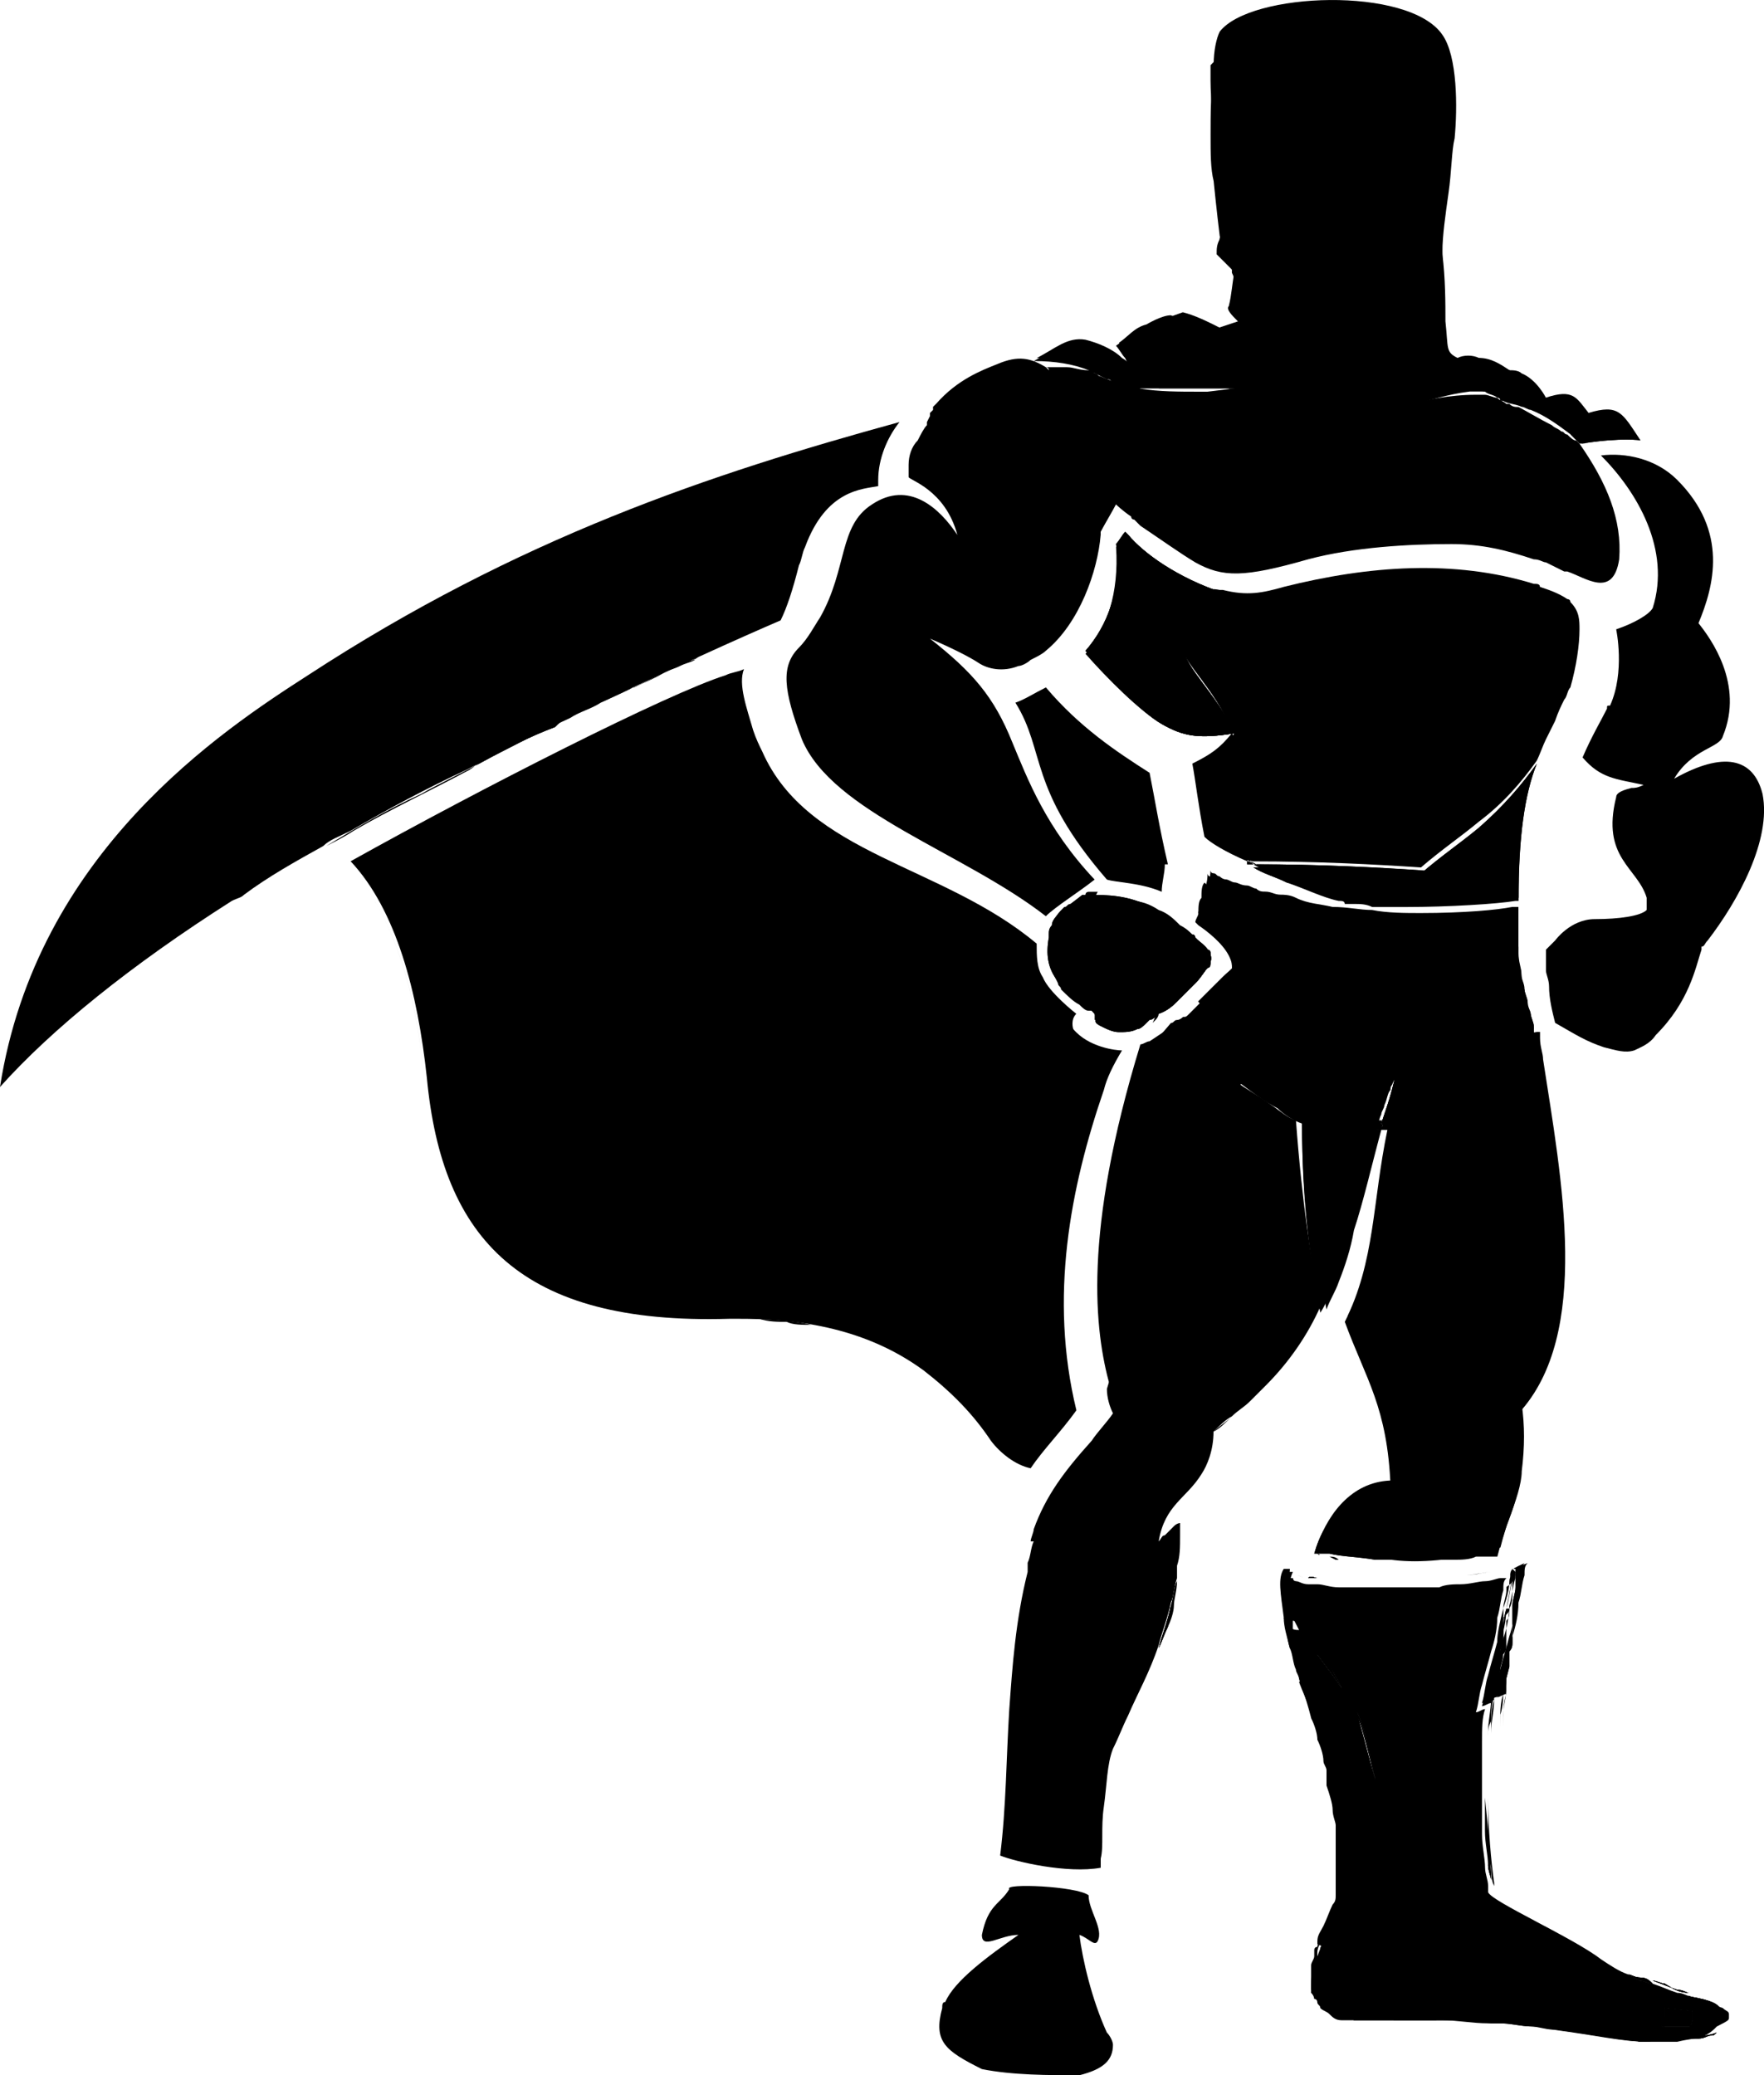 <?xml version="1.0" encoding="utf-8"?>
<!-- Generator: Adobe Illustrator 16.0.0, SVG Export Plug-In . SVG Version: 6.00 Build 0)  -->
<!DOCTYPE svg PUBLIC "-//W3C//DTD SVG 1.1//EN" "http://www.w3.org/Graphics/SVG/1.1/DTD/svg11.dtd">
<svg version="1.1" id="Layer_1" xmlns="http://www.w3.org/2000/svg" xmlns:xlink="http://www.w3.org/1999/xlink" x="0px" y="0px"
	 width="34.01px" height="40px" viewBox="290.121 375.83 34.01 40" enable-background="new 290.121 375.83 34.01 40"
	 xml:space="preserve">
<rect x="-963" y="-927" display="none" fill="#2B2B60" width="6858" height="2385"/>
<g>
	<path d="M300.233,390.021c-0.353,0.176-0.765,0.353-1.117,0.529l0,0c0.118-0.059,0.176-0.118,0.294-0.177
		c0.47-0.235,0.882-0.411,1.411-0.646c0.118-0.059,0.176-0.118,0.294-0.176C300.821,389.727,300.527,389.903,300.233,390.021z
		 M298.234,391.02c-0.176,0.118-0.353,0.176-0.529,0.294c-0.118,0.059-0.176,0.118-0.294,0.176s-0.176,0.118-0.294,0.118
		c-0.059,0-0.118,0.059-0.118,0.059c-0.059,0-0.117,0.059-0.117,0.059l0,0c-0.059,0-0.118,0.059-0.177,0.059
		c-0.059,0-0.059,0.059-0.117,0.059c-0.118,0.059-0.177,0.117-0.294,0.117l0,0l0,0l0,0l0,0c-0.177,0.118-0.412,0.235-0.588,0.353
		c-0.177,0.118-0.412,0.235-0.588,0.353c0.353-0.235,0.764-0.47,1.176-0.706l0,0c0.588-0.353,1.234-0.646,1.822-1l0,0
		c0.059,0,0.118-0.059,0.118-0.059C298.292,391.02,298.292,391.02,298.234,391.02z M311.344,411.891c0-0.059,0-0.117,0-0.176
		C311.344,411.773,311.344,411.832,311.344,411.891z M312.696,406.776c-0.059,0.294-0.177,0.588-0.235,0.822
		c0.059-0.117,0.118-0.294,0.177-0.411C312.638,407.011,312.696,406.894,312.696,406.776L312.696,406.776z M317.929,376.499
		c-0.646-0.94-3.704-0.823-4.292-0.059c-0.059,0.118-0.117,0.353-0.117,0.646c0,0.059,0,0.118,0,0.176
		c-0.059,0.353-0.059,0.765-0.059,1.176c0,0.353,0,0.646,0.059,0.882c0,0,0.059,0.588,0.117,1.058l0,0
		c0.06,0.235,0.118,0.412,0.177,0.47l0.059,0.059l0,0c0.118,0.117,0.353,0.235,0.588,0.294l0,0c0,0,0,0,0.059,0l0,0l0,0
		c0.706,0.176,1.705,0.117,2.47,0l0,0c0,0,0.059,0,0.117,0l0,0c0.177-0.059,0.353-0.059,0.471-0.118l0,0
		c0.059,0,0.117-0.059,0.176-0.059c0.118-0.059,0.177-0.117,0.177-0.117c0-0.059,0-0.118,0-0.235c0-0.294,0.059-0.706,0.117-1.117
		c0.06-0.412,0.06-0.823,0.118-1.058C318.223,377.91,318.223,376.91,317.929,376.499z M323.455,414.771L323.455,414.771
		L323.455,414.771L323.455,414.771C323.455,414.83,323.455,414.83,323.455,414.771L323.455,414.771
		C323.455,414.83,323.455,414.83,323.455,414.771C323.455,414.83,323.455,414.83,323.455,414.771
		C323.455,414.83,323.455,414.83,323.455,414.771C323.455,414.83,323.455,414.83,323.455,414.771
		C323.455,414.83,323.455,414.771,323.455,414.771L323.455,414.771L323.455,414.771z M322.69,415.124c-0.059,0-0.059,0-0.117,0
		C322.632,415.124,322.632,415.124,322.69,415.124c0.06,0,0.118,0,0.177,0c0.117,0,0.177-0.059,0.235-0.059s0.059,0,0.117-0.059
		C323.103,415.065,322.926,415.065,322.69,415.124z M322.75,414.595l-0.529-0.059c0,0.059,0,0.059,0,0.118
		c0,0.059,0,0.117-0.059,0.234c0.176,0,0.353,0,0.528,0l0,0c0.06-0.059,0.06-0.117,0.06-0.176S322.75,414.654,322.75,414.595z
		 M322.162,415.183L322.162,415.183c0,0,0.059,0,0.117,0H322.162z M321.927,414.889c-1.588-0.059-3.058-0.294-4.115-0.294h-0.118
		c0.059,0,0.118,0,0.118,0h-0.765c0-0.117-0.059-0.176-0.059-0.294v-0.117c0-0.294,0.059-0.588,0.059-0.588
		c-0.411,0-0.999-0.117-1.353-0.294l0,0c0,0,0,0,0-0.059c0.06-0.118,0.118-0.235,0.118-0.294c0.117-0.118,0.176-0.294,0.176-0.412
		c0-0.059,0-0.117,0.06-0.176c0-0.059,0-0.118,0-0.235v-0.059c0-0.06,0-0.118,0-0.177c0-0.117,0-0.235,0-0.353
		c0-0.059,0-0.177,0-0.235c0-0.117,0-0.177,0-0.294s0-0.177-0.06-0.294c0-0.177-0.059-0.353-0.117-0.471c0,0.06,0,0.118,0,0.177
		c0,0.117,0.059,0.294,0.059,0.411c0,0.294,0.059,0.471,0.059,0.706c0,0.294,0.06,0.529,0,0.705c0,0.06,0,0.118,0,0.235
		c0,0.059,0,0.117-0.059,0.177c0,0.059-0.059,0.117-0.059,0.235l0,0l0,0l0,0l0,0c0,0,0,0,0,0.059
		c-0.059,0.059-0.059,0.117-0.117,0.176c0,0,0,0.06-0.06,0.06c0,0,0,0,0,0.059c0,0,0,0,0,0.059l0,0l0,0l0,0
		c0,0.059-0.059,0.117-0.059,0.177c0,0,0,0,0,0.059l0,0l0,0v0.059l0,0l0,0l0,0l0,0l0,0c0,0.059,0,0.117,0,0.117
		c0,0.06,0,0.118,0,0.118v0.059v0.059l0,0l0,0l0,0l0,0l0,0l0,0l0,0l0,0l0,0c0,0,0,0.059,0.059,0.118l0,0c0,0,0,0.059,0.06,0.059l0,0
		c0,0,0.059,0.059,0.059,0.117c0.059,0.059,0.117,0.059,0.176,0.118l0,0l0,0c0.06,0.059,0.177,0.059,0.235,0.059s0.118,0,0.177,0
		c0.117,0,0.235,0,0.353,0s0.235,0,0.294,0c0.117,0,0.177,0,0.294,0c0.294,0,0.529,0,0.823,0s0.588,0,0.882,0.059
		c0.059,0,0.177,0,0.235,0c0.176,0,0.353,0.059,0.588,0.059c0.117,0,0.294,0.059,0.411,0.059c0.882,0.118,1.353,0.235,1.822,0.235
		l0,0c0.118-0.059,0.235-0.176,0.294-0.294C322.103,414.889,322.044,414.889,321.927,414.889z M318.869,409.422L318.869,409.422
		L318.869,409.422L318.869,409.422z M318.811,410.479c0-0.353,0-0.646,0-0.94c0,0.117,0,0.177,0,0.294l0,0c0,0.059,0,0.117,0,0.177
		l0,0c0,0.059,0,0.117,0,0.176v0.118C318.811,410.421,318.811,410.421,318.811,410.479c0,0.235,0,0.471,0,0.706
		c0,0.234,0,0.411,0.059,0.646c0,0.117,0,0.235,0.059,0.353v-0.059C318.869,411.715,318.811,411.067,318.811,410.479z
		 M319.34,406.129L319.34,406.129C319.34,406.07,319.34,406.07,319.34,406.129c-0.059-0.059-0.059-0.059-0.059-0.059
		c0,0.059-0.059,0.177-0.059,0.235c0,0.177-0.06,0.353-0.118,0.529c-0.059,0.235-0.117,0.47-0.117,0.646
		c-0.06,0.235-0.118,0.411-0.177,0.646c-0.059,0.177-0.059,0.353-0.117,0.529c0.059,0,0.117-0.059,0.176-0.059
		c0,0.176-0.059,0.411-0.059,0.646c0,0.059,0,0.059,0,0.117l0,0l0,0c0,0,0,0,0-0.059c0-0.117,0-0.176,0.059-0.294
		c0-0.176,0-0.294,0.059-0.47c0-0.118,0-0.177,0.06-0.294l0.059-0.235c0-0.059,0-0.118,0-0.177s0-0.117,0-0.117
		c0-0.059,0-0.118,0.059-0.177c0-0.059,0-0.059,0-0.117l0,0c0-0.059,0-0.118,0-0.177s0-0.059,0-0.117v-0.059c0,0,0-0.06,0-0.118l0,0
		c0-0.059,0-0.059,0-0.117c0-0.118,0.059-0.235,0.059-0.353l0,0c0,0,0,0,0-0.06l0,0C319.34,406.306,319.34,406.188,319.34,406.129
		L319.34,406.129z M319.398,405.895L319.398,405.895L319.398,405.895L319.398,405.895z M317.812,414.536
		c1.058,0,2.469,0.294,4.057,0.294C320.339,414.83,318.811,414.36,317.812,414.536z M317.87,406.247h-0.059c0.059,0,0.117,0,0.234,0
		C317.929,406.247,317.929,406.247,317.87,406.247z M315.577,409.245c-0.059-0.117-0.117-0.294-0.117-0.411
		c-0.06-0.177-0.118-0.412-0.177-0.588c-0.059-0.235-0.117-0.412-0.177-0.588c0-0.118-0.059-0.177-0.059-0.294c0,0,0,0,0-0.06
		c0-0.059,0-0.059,0-0.117s0-0.117,0-0.117c0.059,0,0.118,0.059,0.177,0.059c-0.118-0.177-0.177-0.412-0.235-0.646
		c0-0.118,0-0.235,0.059-0.354c0,0,0,0-0.059,0s-0.059,0-0.059,0c-0.118,0.118-0.059,0.471,0,0.941l0,0
		c0.059,0.176,0.059,0.411,0.117,0.588c0.059,0.117,0.059,0.294,0.118,0.411c0,0.059,0.059,0.117,0.059,0.177
		c0.059,0.176,0.176,0.411,0.235,0.588c0.117,0.234,0.234,0.47,0.294,0.764v0.059c0,0,0,0,0,0.06
		C315.694,409.539,315.636,409.362,315.577,409.245z M316.048,408.305c-0.118-0.177-0.235-0.412-0.354-0.646
		c-0.059,0-0.059,0-0.117,0C315.694,407.893,315.871,408.128,316.048,408.305c0,0.059,0.059,0.117,0.059,0.117
		S316.048,408.363,316.048,408.305z M316.282,408.834c0-0.06-0.059-0.118-0.059-0.177s-0.059-0.177-0.117-0.235
		c0.059,0.059,0.059,0.177,0.117,0.235C316.224,408.774,316.282,408.834,316.282,408.834c0.118,0.353,0.235,0.822,0.354,1.293
		C316.518,409.716,316.459,409.245,316.282,408.834z M318.693,405.835c0.059,0,0.117,0,0.234,0l0,0
		C318.869,405.835,318.811,405.835,318.693,405.835z M315.694,405.835L315.694,405.835
		C315.694,405.835,315.754,405.835,315.694,405.835c0.06,0,0.06,0,0.118,0l0,0h0.059l0,0
		C315.871,405.835,315.813,405.835,315.694,405.835C315.754,405.835,315.694,405.835,315.694,405.835z M315.46,405.776h0.059
		c0,0,0,0,0.059,0h0.059c-0.059,0-0.059,0-0.117,0H315.46"/>
	<path d="M309.228,403.602c-0.353-0.529-0.764-0.941-1.293-1.353C308.464,402.66,308.875,403.072,309.228,403.602z"/>
	<path d="M308.11,383.848L308.11,383.848L308.11,383.848L308.11,383.848z"/>
	<path d="M321.339,386.611c-0.118,0.764-0.646,0.353-1,0.235c0,0,0,0-0.059,0c-0.117-0.059-0.235-0.118-0.353-0.176
		c-0.059,0-0.117-0.059-0.235-0.059c-0.529-0.177-0.999-0.294-1.587-0.294c-0.823,0-1.882,0.059-2.764,0.294
		c-1.234,0.353-1.646,0.353-2.175,0.059c-0.294-0.176-0.706-0.47-1.059-0.706c-0.059-0.059-0.059-0.059-0.117-0.118
		c0,0-0.06,0-0.06-0.059c-0.176-0.118-0.293-0.235-0.293-0.235l0,0l0,0l0,0c-0.06,0.118-0.235,0.412-0.295,0.529v0.059
		c-0.059,0.706-0.411,1.705-1.058,2.234c-0.059,0.059-0.177,0.118-0.294,0.176c-0.059,0.059-0.177,0.118-0.235,0.118
		c-0.294,0.118-0.588,0.059-0.765-0.059c-0.176-0.117-0.528-0.294-0.94-0.47c0.823,0.647,1.234,1.117,1.588,1.999
		c0.294,0.706,0.646,1.646,1.587,2.646c-0.294,0.235-0.765,0.529-0.94,0.706c-1.588-1.235-4.116-1.999-4.704-3.41
		c-0.353-0.94-0.411-1.411-0.059-1.764c0.176-0.176,0.294-0.411,0.412-0.588c0.529-0.94,0.353-1.764,0.999-2.175
		c0.706-0.47,1.294,0.059,1.646,0.588c-0.235-0.882-0.94-1.058-0.94-1.117c0-0.118,0-0.176,0-0.235c0-0.176,0.059-0.353,0.176-0.47
		c0.06-0.118,0.118-0.235,0.177-0.294l0,0l0,0c0,0,0,0,0-0.059l0.059-0.117v-0.059c0,0,0,0,0.059-0.059c0,0,0,0,0-0.059
		c0,0,0,0,0.06-0.059c0.411-0.47,0.882-0.646,1.176-0.764c0.411-0.176,0.646-0.118,0.94,0.059l0.059,0.059c0,0,0-0.059-0.059-0.059
		c0.059,0,0.117,0,0.235,0c0.059,0,0.117,0,0.176,0c0.118,0,0.235,0.059,0.412,0.059l0,0c0.059,0,0.059,0,0.117,0.059
		c0.059,0,0.059,0.059,0.117,0.059c0.118,0.059,0.295,0.118,0.529,0.177c0.059,0,0.177,0,0.235,0.059l0,0
		c0.353,0.059,0.765,0.059,1.117,0.059h0.059l0,0c0.059,0,0.059,0,0.118,0c0.528-0.059,0.882-0.117,1.058-0.176
		c0.059,0,0.118,0.059,0.177,0.059l0,0l0,0c0-0.059,0-0.059-0.059-0.118c0.294,0,0.47,0.118,0.764,0.176
		c0.059,0,0.118,0.059,0.177,0.059c0.117,0.059,0.294,0.059,0.529,0.118c0.411,0.059,0.646,0.059,0.882,0.059
		c0.117,0,0.234-0.059,0.411-0.118c0.059,0.059,0.177,0.059,0.235,0.118c0,0,0.47-0.118,0.999-0.118c0.059,0,0.118,0,0.177,0
		s0.176,0.059,0.235,0.059l0,0l0,0c0.059,0.059,0.117,0.059,0.176,0.118c0,0,0,0,0.06,0c0.059,0.059,0.117,0.059,0.176,0.059l0,0
		c0.117,0.059,0.412,0.235,0.646,0.353c0.059,0.059,0.118,0.059,0.177,0.118c0.059,0,0.059,0.059,0.117,0.059
		c0.06,0.059,0.118,0.118,0.177,0.118l0,0l0,0l0.059,0.059C321.104,385.141,321.397,385.846,321.339,386.611z"/>
	<path d="M314.695,383.436L314.695,383.436L314.695,383.436z"/>
	<path d="M313.343,383.495h-0.059l0,0H313.343z"/>
	<path d="M318.458,383.318c-0.471,0.059-0.765,0.176-1.059,0.235c-0.117,0.059-0.235,0.059-0.411,0.117
		c-0.235,0.059-0.529,0.059-0.882-0.059c-0.177-0.059-0.353-0.059-0.529-0.118c-0.059,0-0.117-0.059-0.177-0.059
		c-0.294-0.059-0.528-0.118-0.764-0.176c0,0.059,0,0.059,0.059,0.117l0,0l0,0c-0.059,0-0.117-0.059-0.177-0.059l-0.059-0.059l0,0
		c-0.176,0-0.353,0-0.529,0.059c-0.117,0-0.234,0-0.411,0h-0.059c-0.059,0-0.118,0-0.177,0s-0.117,0-0.235,0
		c-0.176,0-0.353,0-0.588,0l0,0c0.118-0.059,0.235-0.118,0.354-0.176c0.353-0.118,0.646-0.294,0.94-0.47c0,0,0.059,0,0.059-0.059
		l0,0c0,0,0,0,0.059,0c0,0,0.059,0,0.059-0.059c0,0,0.06,0,0.06-0.059c0.059,0,0.117-0.059,0.176-0.117
		c0.235-0.118,0.471-0.294,0.646-0.412c0.118-0.059,0.177-0.118,0.294-0.235c0.06-0.059,0.118-0.118,0.177-0.176
		c0.059,0,0.059,0,0.117-0.059c0.06,0,0.118,0,0.177,0s0.117,0,0.177,0c0.234,0,0.47,0.059,0.705,0.176
		c0.059,0,0.117,0.059,0.117,0.059c0.177,0.118,0.354,0.176,0.588,0.353c0.177,0.117,0.294,0.235,0.471,0.353
		c0.117,0.118,0.235,0.176,0.353,0.294c0.118,0.118,0.235,0.235,0.353,0.353C318.34,383.201,318.399,383.26,318.458,383.318
		C318.399,383.26,318.458,383.26,318.458,383.318z"/>
	<path d="M296.823,392.49c0.882,0.941,1.353,2.528,1.47,4.174C298.175,395.018,297.705,393.431,296.823,392.49L296.823,392.49
		C296.823,392.431,296.823,392.431,296.823,392.49C296.823,392.431,296.823,392.49,296.823,392.49z"/>
	<path d="M301.115,389.609c0.176-0.118,0.412-0.176,0.588-0.294C301.467,389.433,301.291,389.55,301.115,389.609
		C301.056,389.609,301.056,389.609,301.115,389.609c-0.118,0.059-0.235,0.176-0.294,0.235c-0.471,0.176-0.941,0.412-1.353,0.646l0,0
		c-0.411,0.235-0.823,0.412-1.234,0.647l0,0c-0.647,0.294-1.235,0.646-1.823,1l0,0l0,0l0,0l0,0c0.118-0.059,0.353-0.177,0.529-0.294
		l0,0c0.706-0.412,1.47-0.765,2.234-1.176l0,0C299.762,390.256,300.468,389.903,301.115,389.609L301.115,389.609z"/>
	<path d="M305.112,387.787c-0.294,0.118-1.646,0.706-3.469,1.587C303.055,388.668,304.348,388.081,305.112,387.787
		C305.171,387.728,305.171,387.728,305.112,387.787C305.171,387.728,305.171,387.728,305.112,387.787z"/>
	<path d="M305.23,388.139L305.23,388.139L305.23,388.139L305.23,388.139z"/>
	<path d="M316.518,393.489c0,0-0.059,0.059-0.117,0.059l0,0l0,0c-0.353,0.353-0.706,0.706-1.059,1.117
		c-0.059,0.059-0.059,0.118-0.117,0.118c-0.412,0.47-0.823,1.058-1.176,1.705c0,0.059-0.059,0.059-0.059,0.118l0,0
		c-0.882,1.47-1.705,3.351-2.47,5.938c-0.294-1.059-0.529-2.939,0.588-6.584c0.059,0,0.118-0.059,0.177-0.059l0.353-0.235
		c0.059,0,0.059-0.059,0.117-0.059c0.06-0.059,0.06-0.059,0.118-0.059c0,0,0.059-0.059,0.117-0.059
		c0.059-0.059,0.059-0.059,0.118-0.118l0.059-0.059c0.059,0,0.059-0.059,0.059-0.059c0.117-0.176,0.294-0.294,0.353-0.353
		c0.177-0.177,0.294-0.177,0.294-0.353l0,0l0,0v-0.059c0-0.059,0-0.118-0.059-0.235c-0.117-0.235-0.411-0.47-0.588-0.588
		l-0.059-0.059c0-0.059,0.059-0.118,0.059-0.176l0,0c0-0.118,0-0.235,0.059-0.294c0-0.117,0-0.235,0.059-0.294l0,0l0.06,0.059
		c0.059,0,0.117,0.059,0.234,0.118c0.06,0,0.118,0.059,0.177,0.059s0.117,0.059,0.235,0.059l0,0l0,0
		c0.059,0,0.117,0.059,0.176,0.059c0.06,0,0.118,0.059,0.177,0.059s0.177,0.059,0.294,0.059s0.177,0.059,0.294,0.059
		c0.235,0.059,0.471,0.118,0.705,0.176C316.048,393.431,316.282,393.431,316.518,393.489z"/>
	<path d="M311.639,385.67L311.639,385.67L311.639,385.67C311.639,385.611,311.639,385.611,311.639,385.67z"/>
	<path d="M311.462,392.784c-1.528-1.764-1.176-2.469-1.764-3.41c0.176-0.059,0.353-0.177,0.588-0.294
		c0.646,0.764,1.353,1.234,1.999,1.646c0.117,0.588,0.176,1,0.353,1.764h-0.059c0,0.176-0.06,0.353-0.06,0.529
		C312.108,392.842,311.639,392.842,311.462,392.784L311.462,392.784z"/>
	<path d="M313.461,394.371L313.461,394.371c0,0.059,0,0.059-0.059,0.118c-0.06,0.059-0.118,0.176-0.235,0.294
		c-0.059,0.059-0.177,0.176-0.294,0.294c-0.059,0.059-0.059,0.059-0.059,0.059c-0.06,0.059-0.177,0.176-0.354,0.235
		c-0.059,0.059-0.117,0.118-0.176,0.118l-0.059,0.059c-0.06,0.059-0.118,0.118-0.177,0.118c-0.118,0.059-0.235,0.059-0.353,0.059
		c-0.118,0-0.235-0.059-0.354-0.118c-0.234-0.117,0.06-0.117-0.234-0.353c-0.588-0.412-0.882-0.706-0.765-1.352v-0.059
		c0-0.059,0-0.117,0.059-0.176c0-0.176,0.294-0.353,0.588-0.588c0.059,0,0.118,0,0.177,0h0.059c0.412,0,0.823,0.059,1.176,0.294
		c0.177,0.059,0.294,0.176,0.412,0.294c0.059,0.059,0.117,0.118,0.234,0.176C313.343,394.019,313.52,394.195,313.461,394.371z"/>
	<path d="M313.931,389.962c-0.705,0.117-0.999,0.059-1.411-0.177c-0.411-0.235-1.058-0.882-1.47-1.352
		c0.412-0.47,0.647-1.176,0.589-2.058c0.059-0.059,0.117-0.176,0.176-0.235l0,0l0.059,0.059c0.294,0.353,0.941,0.823,1.823,1.117
		c-0.529-0.177-0.882,0.47-0.765,1.058C312.99,388.727,313.52,389.139,313.931,389.962z"/>
	<path d="M313.931,389.962L313.931,389.962L313.931,389.962L313.931,389.962z"/>
	<path d="M314.225,391.784c0,0.235,0,0.47-0.059,0.647c-0.411-0.177-0.705-0.353-0.823-0.471c-0.117-0.588-0.176-1.117-0.234-1.411
		c0.353-0.177,0.528-0.294,0.764-0.588C314.107,390.432,314.284,391.02,314.225,391.784z"/>
	<path d="M314.284,392.49h-0.118v-0.059C314.225,392.431,314.284,392.49,314.284,392.49z"/>
	<path d="M317.518,392.607c-0.118,0.118-0.235,0.235-0.412,0.353c-0.117,0.059-0.176,0.176-0.294,0.235l0,0
		c-0.294,0-0.529-0.059-0.764-0.059c-0.06,0-0.06,0-0.118,0c-0.294-0.059-0.646-0.176-0.999-0.353
		c-0.235-0.118-0.471-0.176-0.646-0.294C315.577,392.49,316.636,392.548,317.518,392.607z"/>
	<path d="M307.464,383.965c-0.235,0.294-0.411,0.706-0.411,1.117c0,0.059,0,0.059,0,0.118c-0.294,0.059-1,0.059-1.411,1.176
		c-0.059,0.118-0.059,0.235-0.118,0.353c-0.118,0.471-0.235,0.823-0.353,1.059c-0.823,0.353-2.117,0.94-3.469,1.587l0,0
		c-0.176,0.117-0.412,0.176-0.588,0.294l0,0c-0.647,0.294-1.293,0.646-1.999,0.999l0,0c-0.764,0.353-1.529,0.765-2.234,1.176l0,0
		c-0.235,0.117-0.412,0.176-0.529,0.294l0,0l0,0c-0.529,0.294-1.058,0.588-1.528,0.94l0,0c-0.059,0.059-0.118,0.059-0.235,0.118l0,0
		c-1.94,1.234-3.469,2.469-4.468,3.586c0.706-4.527,4.292-6.878,5.938-7.937C300.115,386.199,303.819,384.964,307.464,383.965z"/>
	<path d="M294.707,392.96c-0.059,0.059-0.118,0.059-0.235,0.118l0,0C294.589,393.078,294.647,393.019,294.707,392.96z"/>
	<path d="M296.294,392.02c0.117-0.059,0.353-0.176,0.529-0.294C296.646,391.843,296.47,391.96,296.294,392.02L296.294,392.02z"/>
	<path d="M301.115,389.609c0.176-0.118,0.412-0.176,0.588-0.294C301.467,389.433,301.291,389.55,301.115,389.609
		C301.056,389.609,301.056,389.609,301.115,389.609c-0.118,0.059-0.235,0.176-0.294,0.235c-0.471,0.176-0.941,0.412-1.353,0.646l0,0
		c-0.117,0.059-0.235,0.118-0.294,0.118C299.762,390.256,300.468,389.903,301.115,389.609L301.115,389.609z"/>
	<path d="M305.112,387.787C305.171,387.728,305.171,387.728,305.112,387.787C305.171,387.728,305.171,387.728,305.112,387.787
		c-0.294,0.118-1.646,0.706-3.469,1.587C303.055,388.668,304.348,388.081,305.112,387.787z"/>
	<path d="M307.993,384.083L307.993,384.083L307.993,384.083L307.993,384.083z"/>
	<path d="M308.17,383.789C308.17,383.789,308.17,383.848,308.17,383.789c-0.06,0.059-0.06,0.059-0.06,0.059
		S308.11,383.848,308.17,383.789C308.11,383.848,308.17,383.789,308.17,383.789z"/>
	<path d="M311.639,385.67L311.639,385.67L311.639,385.67C311.639,385.611,311.639,385.611,311.639,385.67z"/>
	<path d="M311.814,386.082L311.814,386.082L311.814,386.082z"/>
	<path d="M314.695,383.436L314.695,383.436L314.695,383.436z"/>
	<path d="M313.343,383.495h-0.059l0,0H313.343z"/>
	<path d="M315.4,383.436c-0.294-0.059-0.528-0.118-0.764-0.176c0,0.059,0,0.059,0.059,0.117l0,0l0,0
		c-0.059,0-0.117-0.059-0.177-0.059l-0.059-0.059l0,0c-0.176,0-0.353,0-0.529,0.059c-0.117,0-0.234,0-0.411,0h-0.059
		c-0.059,0-0.118,0-0.177,0s-0.117,0-0.235,0c-0.176,0-0.353,0-0.588,0c-0.059,0-0.176,0-0.234,0c0,0,0,0-0.06,0
		c-0.059,0-0.117,0-0.117,0c-0.059,0-0.118,0-0.177,0s-0.117,0-0.234-0.059c-0.06,0-0.06-0.059-0.118-0.118
		c-0.117-0.059-0.235-0.118-0.353-0.176c0.176-0.059,0.411-0.118,0.588-0.177c0.117,0.059,0.176,0.177,0.235,0.235
		c-0.06-0.118-0.06-0.176-0.118-0.294c0.177-0.059,0.354-0.118,0.529-0.176c0.294-0.059,0.646-0.176,0.94-0.294c0,0,0.06,0,0.118,0
		c0.176-0.059,0.353-0.118,0.529-0.176c0.234-0.059,0.47-0.118,0.705-0.235c0.117,0,0.177-0.059,0.294-0.118
		c0.117-0.059,0.235-0.118,0.411-0.118c0,0.059,0,0.118,0.06,0.177c0,0.117,0.059,0.294,0.059,0.411
		c0.059,0.294,0.059,0.588,0.117,0.882l0,0c0,0,0,0,0,0.059c0,0.059,0,0.118,0,0.235l0,0l0,0
		C315.519,383.436,315.46,383.436,315.4,383.436z"/>
	<path d="M319.692,395.665c0-0.059-0.059-0.176-0.059-0.235c0-0.059-0.059-0.118-0.059-0.235l0,0c0-0.059-0.06-0.177-0.06-0.235l0,0
		c0-0.118-0.059-0.176-0.059-0.294s-0.059-0.235-0.059-0.412c-0.059,0.059-0.059,0.176-0.117,0.294c0,0.059-0.059,0.176-0.059,0.235
		c0,0.118,0.059,0.412,0.234,0.706C319.516,395.547,319.575,395.605,319.692,395.665c0,0.059,0,0.059,0,0.118
		C319.692,395.723,319.692,395.723,319.692,395.665z M319.516,383.377L319.516,383.377L319.516,383.377
		c-0.234-0.117-0.47-0.235-0.646-0.353l0,0c-0.235-0.118-0.411-0.235-0.529-0.235c-0.059,0-0.059-0.059-0.117-0.059l0,0
		c-0.235-0.118-0.177-0.176-0.235-0.706c0-0.353,0-0.823-0.059-1.293c0-0.412-0.059-0.764-0.059-0.882c0,0,0-0.059-0.059-0.059
		h-0.06h-0.059l0,0c-0.059,0-0.117,0-0.176-0.059c-0.177-0.059-0.471-0.059-0.765-0.059h-0.117h-0.06h-0.117c0,0,0,0-0.059,0h-0.294
		h-0.059h-0.235c-0.059,0-0.118,0-0.177,0l0,0l0,0l0,0c-0.059,0-0.059,0-0.117,0H315.4c-0.059,0-0.059,0-0.117,0h-0.117
		c-0.06,0-0.118,0-0.177,0l0,0h-0.059h-0.059c-0.06,0-0.06,0-0.118,0h-0.059l0,0h-0.059h-0.059h-0.06c0,0,0,0-0.059,0h-0.059
		c0,0,0,0-0.059,0c0,0,0,0-0.059,0l0,0h-0.06l0,0h-0.059l0,0c-0.059,0-0.117,0-0.176,0.059l0,0l0,0l0,0l0,0l0,0l0,0l0,0l0,0l0,0l0,0
		c-0.06,0-0.06,0-0.06,0.059l0,0c0,0.059,0,0.176-0.059,0.47v0.118c0,0.059,0,0.059,0,0.118c0,0.059,0,0.118,0,0.118l0,0l0,0l0,0
		c0.059,0.059,0.118,0.059,0.118,0.117c0.059,0.059,0.059,0.118,0.117,0.118c0,0.059,0,0.118,0,0.118
		c0,0.294-0.059,0.47-0.117,0.706c0,0.059,0.059,0.118,0.176,0.294c-0.176,0.059-0.353,0.118-0.529,0.176
		c-0.234-0.118-0.47-0.235-0.705-0.294c-0.177,0.059-0.471,0.176-0.471,0.176c0.059,0.118,0.118,0.294,0.177,0.412
		c0.117,0.176,0.294,0.412,0.471,0.529c0.059,0.059,0.117,0.117,0.176,0.176l0,0l0,0h0.059h0.06c0.059,0,0.059,0,0.117,0
		s0.117,0,0.177,0h-0.177c0,0,0,0,0.059,0l0,0l0,0c0.059,0,0.059,0,0.118,0c0.059,0,0.117,0,0.234,0c0.177,0,0.354,0,0.529-0.059
		l0,0l0.059,0.059c0.06,0.059,0.118,0.059,0.177,0.118l0,0l0,0c0-0.059,0-0.059-0.059-0.118c0.294,0.059,0.47,0.118,0.764,0.176
		c0.06,0,0.118,0.059,0.177,0.059c0.117,0.059,0.294,0.059,0.529,0.118c0.411,0.059,0.646,0.059,0.882,0.059
		c0.117,0,0.235-0.059,0.411-0.118c0.294-0.059,0.588-0.176,1.059-0.235l0,0h0.117c0.059,0,0.118,0,0.177,0l0,0h0.059
		c0.117,0.059,0.117,0.059,0.177,0.118c0,0,0.059,0,0.059,0.059l0,0c0,0,0,0,0.059,0s0.118,0.059,0.177,0.059
		s0.117,0.059,0.176,0.059l0,0c0.059,0,0.118,0.059,0.118,0.059l0,0l0,0c0.059-0.059,0.059-0.118,0.117-0.118
		C319.751,383.495,319.634,383.436,319.516,383.377z M313.284,383.495L313.284,383.495h0.059H313.284z"/>
	<path d="M314.695,383.377L314.695,383.377C314.637,383.377,314.637,383.377,314.695,383.377
		C314.637,383.377,314.695,383.377,314.695,383.377z"/>
	<path d="M318.575,383.26h-0.117l0,0c-0.471,0.059-0.765,0.176-1.059,0.235c-0.117,0.059-0.235,0.059-0.411,0.118
		c-0.235,0.059-0.529,0.059-0.882-0.059c-0.177-0.059-0.353-0.059-0.529-0.118c-0.059,0-0.117-0.059-0.177-0.059
		c-0.294-0.059-0.528-0.117-0.764-0.176c0,0,0,0,0-0.059l0,0c-0.059-0.118-0.118-0.235-0.177-0.353c0-0.059-0.059-0.059-0.059-0.117
		c-0.059-0.118-0.117-0.177-0.177-0.294c-0.117-0.118-0.176-0.235-0.234-0.353c-0.118-0.118-0.235-0.235-0.177-0.294
		c0.059-0.235,0.059-0.412,0.117-0.706c0-0.059,0-0.117,0-0.117l0,0c0-0.059,0-0.118,0-0.177c0.06-0.529,0.06-0.94,0.06-0.94
		c0.059,0,0.117-0.059,0.176-0.059c0.823-0.235,3.058-0.117,3.352,0.118c0,0,0,0,0,0.059c0,0.176,0.059,0.529,0.117,0.94l0,0l0,0
		c0,0.059,0,0.176,0,0.235l0,0c0,0.235,0.059,0.47,0.059,0.706l0,0c0,0.294,0,0.47,0,0.646s0,0.294,0.118,0.412l0,0l0.059,0.059
		c0.176,0.059,0.353,0.118,0.47,0.235C318.399,383.201,318.458,383.26,318.575,383.26C318.517,383.26,318.517,383.26,318.575,383.26
		z"/>
	<g>
		<path d="M317.929,380.791c-0.059,0.059-0.117,0.118-0.177,0.176l0,0c-0.059,0.059-0.117,0.118-0.176,0.176l0,0
			c-0.294,0.294-0.646,0.529-0.882,0.647c-0.059,0-0.059,0.059-0.118,0.059l0,0c-0.176,0.059-0.47,0-0.822,0
			c-0.118,0-0.294,0-0.412,0c-0.059,0-0.176,0-0.235,0c-0.059,0-0.117,0-0.176,0c-0.177,0-0.294-0.059-0.353-0.118
			c-0.177-0.176-0.471-0.412-0.647-0.646l-0.059-0.059c-0.117-0.117-0.176-0.176-0.294-0.294l0,0l0,0l0,0
			c0-0.117,0-0.176,0.059-0.294l0,0c0.06-0.294,0.06-0.529,0.06-0.588l0,0c0,0,0.059,0,0.059-0.059l0,0l0,0l0,0l0,0c0,0,0,0,0.059,0
			l0,0l0,0l0,0l0,0l0,0c0.059,0,0.117,0,0.177-0.059l0,0h0.059l0,0h0.059l0,0h0.059c0,0,0,0,0.059,0h0.06c0,0,0,0,0.059,0h0.059
			h0.059h0.059l0,0h0.06c0.059,0,0.059,0,0.117,0h0.059h0.059l0,0c0.06,0,0.118,0,0.177,0l0,0h0.059c0.059,0,0.059,0,0.118,0
			c0.059,0,0.059,0,0.117,0s0.059,0,0.117,0l0,0l0,0l0,0c0.06,0,0.118,0,0.177,0h0.059c0.059,0,0.118,0,0.177,0s0.059,0,0.117,0
			s0.177,0,0.235,0c0,0,0,0,0.059,0c0,0,0,0,0.059,0h0.06c0,0,0,0,0.059,0h0.059h0.059h0.059c0.294,0,0.588,0.059,0.765,0.059
			s0.294,0.059,0.353,0.118c0,0,0,0.059,0.059,0.059C317.87,379.967,317.87,380.379,317.929,380.791z"/>
		<path d="M315.813,381.555c-0.294,0-0.588,0-0.882-0.059c-0.118,0-0.235-0.118-0.353-0.118c-0.177-0.118-0.354-0.235-0.529-0.412
			c-0.353-0.294-0.412-0.412-0.412-0.529c0.177-1.47-0.059-2.704-0.059-2.704s-0.059-0.588,0.823-0.765
			c0.882-0.176,1.411-0.176,1.411-0.176s0.529,0,1.411,0.176c0.882,0.177,0.705,0.765,0.705,0.765s-0.235,1.234-0.059,2.704
			c0,0.059,0,0.235-0.412,0.529c-0.353,0.235-0.588,0.47-0.822,0.529C316.4,381.555,316.048,381.555,315.813,381.555z"/>
		<path d="M318.105,377.146c-0.412-0.529-0.765-0.882-2.352-0.941c-1.529,0-1.823,0.412-2.293,0.882c0,0,0,0,0,0.059
			c0,0.059,0,0.117,0,0.176v0.059c0,0.353,0.059,1,0.176,1.999h0.235c0,0-0.117-0.412-0.117-0.882s0.117-0.47,0.059-0.588
			c-0.117-0.118-0.294-0.353,0.117-0.588c0.06,0,0.06-0.059,0.118-0.059l0,0c0.411-0.117,0.999,0.235,1.705,0.235
			c0.705,0,1.352-0.353,1.764-0.235c0.059,0,0.059,0,0.117,0.059c0.117,0.059,0.235,0.176,0.235,0.235c0,0.059,0,0.059,0,0.059
			c0,0.118-0.059,0.235-0.118,0.294c-0.059,0.118,0,0.118,0.06,0.47l0,0l0,0v0.059c0,0.176,0,0.411-0.06,0.529v0.059l0,0l0,0l0,0
			l0,0l0,0c0,0.117-0.059,0.235-0.059,0.235h0.235C318.105,377.91,318.164,377.263,318.105,377.146z M319.398,394.195
			c0,0,0-0.059,0-0.118c-0.059,0.059-0.059,0.176-0.117,0.294v0.059c0,0.059,0.117,0.059,0.176,0.118
			C319.398,394.489,319.398,394.371,319.398,394.195z"/>
		<path d="M320.692,384.612c0,0-0.06,0-0.06-0.059C320.633,384.553,320.692,384.553,320.692,384.612z"/>
		<path d="M321.75,384.318c0,0-0.353-0.059-1.117,0.059c0,0,0,0-0.059,0l-0.059-0.059l0,0l0,0c-0.059-0.059-0.117-0.118-0.117-0.118
			l0,0c0.234,0,0.646-0.059,1.058,0.059C321.574,384.259,321.691,384.259,321.75,384.318L321.75,384.318L321.75,384.318z"/>
	</g>
	<path d="M319.516,394.9c0,0.117,0.06,0.176,0.06,0.294C319.457,395.077,319.457,394.959,319.516,394.9L319.516,394.9z"/>
	<path d="M320.692,384.612c0,0-0.06,0-0.06-0.059C320.633,384.553,320.692,384.553,320.692,384.612z"/>
	<path d="M323.044,393.959C323.044,393.959,322.984,393.959,323.044,393.959c-0.06,0.059-0.06,0.118-0.118,0.118v-0.059
		c0,0,0,0.059,0,0.117c-0.117,0.353-0.235,1-0.882,1.646c-0.117,0.176-0.294,0.235-0.411,0.294c-0.177,0.059-0.353,0-0.588-0.059
		c-0.353-0.118-0.529-0.235-0.941-0.47c-0.059-0.235-0.117-0.47-0.117-0.706c0-0.118-0.059-0.235-0.059-0.294
		c0-0.059,0-0.235,0-0.412c0.059-0.059,0.117-0.117,0.176-0.176c0,0,0.295-0.412,0.765-0.412c0.471,0,0.882-0.059,1-0.176v-0.059
		v-0.059c0-0.059,0-0.118,0-0.118c-0.177-0.588-0.882-0.764-0.588-1.94c0-0.059,0.059-0.118,0.294-0.176
		c0.059,0,0.117,0,0.234-0.059c-0.528-0.117-0.822-0.117-1.176-0.529l0,0c0.177-0.412,0.354-0.706,0.471-0.941
		c0-0.059,0-0.059,0.059-0.059c0.294-0.646,0.118-1.47,0.118-1.47c0.353-0.118,0.646-0.294,0.705-0.412
		c0.353-1.117-0.294-2.234-0.999-2.939c0.47-0.059,1.058,0.059,1.47,0.47c0.999,1,0.705,2.058,0.411,2.763
		c0.235,0.294,0.882,1.176,0.471,2.175c-0.06,0.235-0.588,0.235-0.941,0.823c0.941-0.529,1.529-0.412,1.705,0.294
		C324.278,392.02,323.632,393.195,323.044,393.959z"/>
	<path d="M308.17,383.789C308.17,383.789,308.17,383.848,308.17,383.789c-0.06,0.059-0.06,0.059-0.06,0.059
		S308.11,383.848,308.17,383.789C308.11,383.848,308.17,383.789,308.17,383.789z"/>
	<path d="M310.345,383.142c0,0-0.059,0-0.059-0.059L310.345,383.142C310.345,383.083,310.345,383.083,310.345,383.142z"/>
	<path d="M313.343,383.495h-0.059l0,0H313.343z"/>
	<path d="M314.695,383.377L314.695,383.377c-0.059,0-0.117-0.059-0.177-0.117l-0.059-0.059l0,0c-0.176,0-0.353,0-0.529,0.059
		c-0.117,0-0.234,0-0.411,0h-0.059c-0.059,0-0.118,0-0.177,0s-0.117,0-0.235,0c-0.176,0-0.353,0-0.588,0c-0.059,0-0.176,0-0.234,0
		c0,0,0,0-0.06,0c-0.059,0-0.117,0-0.117,0c-0.059,0-0.118,0-0.177,0s-0.117,0-0.234-0.059c-0.06,0-0.06-0.059-0.118-0.118
		c-0.117-0.059-0.235-0.117-0.353-0.176c-0.294-0.118-0.646-0.176-1.059-0.176c0.353-0.176,0.588-0.412,0.94-0.353
		c0.235,0.059,0.529,0.176,0.706,0.353c0.117,0.059,0.176,0.176,0.235,0.235c-0.06-0.118-0.06-0.177-0.118-0.294
		c-0.059-0.059-0.117-0.177-0.176-0.235c0.176-0.118,0.294-0.294,0.529-0.353c0,0,0.293-0.177,0.47-0.177
		c0.294,0.118,0.529,0.177,0.706,0.294c0.176,0.118,0.353,0.235,0.528,0.353c0,0,0,0,0.06,0.059c0,0,0,0,0.059,0
		c0.176,0.176,0.353,0.294,0.47,0.47l0.06,0.059l0,0l0,0l0,0C314.637,383.318,314.637,383.318,314.695,383.377
		C314.637,383.377,314.695,383.377,314.695,383.377z"/>
	<path d="M313.343,383.495h-0.059l0,0H313.343z"/>
	<path d="M314.401,383.201c-0.177,0-0.353,0-0.529,0.059c-0.117,0-0.235,0-0.411,0l0,0h-0.059c-0.118,0-0.235,0-0.412,0
		c-0.176,0-0.353,0-0.588,0c-0.059,0-0.176,0-0.235,0l0,0c0,0,0,0-0.059,0c-0.177,0-0.411-0.059-0.529-0.059
		c-0.059-0.059-0.059-0.059-0.117-0.059l0,0l0,0l0,0c-0.118-0.059-0.235-0.118-0.353-0.176c-0.294-0.118-0.647-0.177-1.059-0.177
		c0.353-0.176,0.588-0.411,0.94-0.353c0.235,0.059,0.471,0.176,0.706,0.353c0.117,0.059,0.176,0.177,0.234,0.235
		c-0.059-0.118-0.059-0.176-0.117-0.294c-0.059-0.059-0.117-0.176-0.176-0.235c0.176-0.117,0.293-0.294,0.528-0.353
		c0.06-0.059,0.177-0.059,0.235-0.059c0.353,0.059,0.646,0.117,0.882,0.176c0.235,0.059,0.353,0.176,0.529,0.294c0,0,0,0,0.059,0
		l0.059,0.059c0.177,0.118,0.235,0.294,0.412,0.412C314.343,383.142,314.343,383.201,314.401,383.201L314.401,383.201
		L314.401,383.201z"/>
	<path d="M314.695,383.436L314.695,383.436L314.695,383.436z"/>
	<path d="M321.75,384.318c0,0-0.353-0.059-1.117,0.059c0,0,0,0-0.059,0l-0.059-0.059l0,0l0,0c-0.059-0.059-0.117-0.118-0.117-0.118
		c-0.235-0.176-0.471-0.353-0.765-0.47c-0.059,0-0.118-0.059-0.177-0.059l0,0c-0.117-0.059-0.294-0.059-0.353-0.117c0,0,0,0-0.059,0
		l0,0c0,0,0,0,0-0.059l0,0c0-0.059,0-0.118,0-0.118c0-0.059-0.177-0.176-0.177-0.235l-0.059-0.059c0,0,0,0,0.059,0
		c0.059-0.059,0.177-0.059,0.354-0.117l0,0l0,0c0.059,0,0.176,0,0.234,0.059c0.294,0.118,0.471,0.47,0.471,0.47
		c0.529-0.176,0.588,0,0.823,0.294C321.339,383.612,321.397,383.789,321.75,384.318L321.75,384.318L321.75,384.318z"/>
	<path d="M321.456,384.259c-0.176,0-0.47,0-0.882,0.059l0,0l0,0l0,0c-0.059-0.059-0.117-0.118-0.117-0.118
		c-0.235-0.176-0.471-0.353-0.765-0.47c-0.059,0-0.117-0.059-0.177-0.059l0,0c-0.117-0.059-0.293-0.059-0.353-0.117h0.06l0,0
		c0.117-0.059,0.234-0.118,0.353-0.118l0,0c0.117,0,0.235,0.059,0.353,0.294c0.529-0.176,0.588,0.059,0.882,0.353
		C321.339,383.73,321.397,384.083,321.456,384.259L321.456,384.259z"/>
	<path d="M315.46,405.776h0.059c0,0,0,0,0.059,0h0.059c-0.059,0-0.059,0-0.117,0c0.059,0,0.059,0,0.117,0s0.118,0,0.118,0
		c0.234,0.059,0.528,0.059,0.882,0.118c0.117,0,0.234,0,0.353,0c0.117,0,0.294,0,0.47,0l0,0h0.06c0.117,0,0.234,0,0.353,0
		c0,0,0,0,0.059,0s0.117,0,0.235,0c0.117,0,0.294,0,0.411-0.06c0.059,0,0.118,0,0.177,0l0,0c0.059,0,0.117,0,0.235,0l0,0
		c0.059-0.234,0.117-0.411,0.176-0.588c0.118-0.294,0.235-0.646,0.235-0.882c0.059-0.47,0.059-0.882,0-1.293
		c1.411-1.528,0.823-4.527,0.471-6.82l0,0c0-0.118-0.059-0.235-0.059-0.412c0,0,0-0.059,0-0.118h-0.06l-2.704,0.47h-0.059
		l-1.059,0.177l-0.588,0.117v-0.059c0,0.059,0,0.117,0,0.235c0,0.235,0,0.47,0,0.705v0.059c0,1.588,0.177,2.764,0.353,3.646
		c0.06-0.177,0.177-0.353,0.235-0.529c0.118-0.294,0.235-0.646,0.294-0.999c0.177-0.529,0.353-1.294,0.529-1.94
		c0.059,0,0.117,0,0.177,0h0.059c-0.294,1.411-0.235,2.528-0.823,3.704c0.411,1.117,0.823,1.646,0.882,3.175
		C316.165,404.483,315.636,405.13,315.46,405.776 M316.694,397.604c0,0-0.059,0-0.118,0l0,0c0.06-0.117,0.06-0.235,0.118-0.353
		c0-0.059,0.059-0.118,0.059-0.177c0.059-0.117,0.059-0.176,0.117-0.294c0.06-0.059,0.06-0.176,0.118-0.235l0.059-0.059
		c-0.059,0.235-0.117,0.471-0.177,0.646l0,0l-0.117,0.354C316.812,397.546,316.753,397.546,316.694,397.604z M315.694,405.835
		L315.694,405.835C315.694,405.835,315.754,405.835,315.694,405.835c0.06,0,0.06,0,0.118,0l0,0h0.059l0,0
		C315.871,405.835,315.813,405.835,315.694,405.835C315.754,405.835,315.694,405.835,315.694,405.835z M316.048,408.305
		c-0.118-0.177-0.235-0.412-0.354-0.646c-0.059,0-0.059,0-0.117,0C315.694,407.893,315.871,408.128,316.048,408.305
		c0,0.059,0.059,0.117,0.059,0.117S316.048,408.363,316.048,408.305z M314.931,406.07c0,0.059,0,0.118,0,0.177s0,0.117,0,0.235
		C314.931,406.306,314.931,406.188,314.931,406.07L314.931,406.07z M317.87,406.247h-0.059c0.059,0,0.117,0,0.234,0
		C317.929,406.247,317.929,406.247,317.87,406.247z M313.284,383.495L313.284,383.495h0.059H313.284z M316.93,383.612
		c-0.412-0.118-0.882-0.176-1.353-0.176h-0.059l0,0c-0.059,0-0.059,0-0.118,0c0.06,0,0.118,0.059,0.177,0.059
		c0.117,0.059,0.294,0.059,0.529,0.118c0.411,0.059,0.646,0.059,0.882,0.059C316.988,383.612,316.93,383.612,316.93,383.612z
		 M319.398,393.372c-0.059,0-0.059,0-0.117,0c-0.294,0.059-0.941,0.118-1.764,0.118c-0.294,0-0.647,0-0.941-0.059
		c-0.234,0-0.47-0.059-0.764-0.059c-0.235-0.059-0.471-0.059-0.706-0.176c-0.117-0.059-0.234-0.059-0.294-0.059
		c-0.117,0-0.176-0.059-0.294-0.059c-0.059,0-0.117,0-0.176-0.059c-0.059,0-0.118-0.059-0.177-0.059l0,0l0,0
		c-0.117,0-0.176-0.059-0.235-0.059c-0.059,0-0.117-0.059-0.176-0.059s-0.118-0.059-0.118-0.059c-0.059,0-0.059-0.059-0.117-0.059
		s-0.059-0.059-0.059-0.059l0,0c0,0.059,0,0.176-0.059,0.294c0,0.118,0,0.235-0.06,0.294l0,0c0.235,0,0.529,0,0.765,0.059
		c0.823,0.059,1.587,0.118,2.352,0.235l0,0c1.059,0.118,2.058,0.294,2.881,0.353c0-0.118,0-0.235,0-0.412
		C319.34,393.489,319.34,393.489,319.398,393.372C319.398,393.431,319.398,393.372,319.398,393.372z M320.574,384.318
		L320.574,384.318L320.574,384.318c0,0.059,0.059,0.059,0.059,0.059s0,0,0.06,0C320.633,384.376,320.574,384.318,320.574,384.318z
		 M312.932,388.315c-0.117-0.588,0.235-1.176,0.765-1.058c-0.882-0.294-1.529-0.764-1.823-1.117l-0.059-0.059l0,0
		c-0.059,0.059-0.117,0.176-0.176,0.235c0.117,0.882-0.177,1.587-0.589,2.058c0.412,0.47,1.059,1.176,1.47,1.411
		c0.412,0.235,0.706,0.294,1.411,0.177C313.52,389.139,312.99,388.727,312.932,388.315z M313.931,389.962L313.931,389.962
		L313.931,389.962L313.931,389.962z M313.931,389.962c-0.234,0.294-0.411,0.411-0.764,0.588c0,0.294,0.117,0.823,0.235,1.411
		c0.117,0.118,0.47,0.294,0.822,0.471c0-0.177,0.06-0.412,0.06-0.647C314.284,391.02,314.107,390.432,313.931,389.962z
		 M314.225,392.431L314.225,392.431l0.118,0.059C314.284,392.49,314.225,392.431,314.225,392.431z M319.751,390.55
		c-0.294,0.411-0.646,0.823-1.117,1.234c-0.353,0.294-0.705,0.529-1.116,0.882c-0.882-0.059-1.999-0.118-3.233-0.118
		c0.176,0.118,0.411,0.177,0.646,0.294c0.353,0.118,0.705,0.294,0.999,0.353c0.059,0,0.118,0,0.118,0.059c0.059,0,0.117,0,0.176,0
		c0.118,0,0.235,0,0.353,0.059c0.06,0,0.118,0,0.235,0c0.118,0,0.235,0,0.353,0h0.06c0.822,0,1.764-0.059,2.116-0.118l0,0
		c0,0,0,0,0.059,0l0,0l0,0C319.398,391.96,319.516,391.138,319.751,390.55z M311.639,385.611L311.639,385.611L311.639,385.611
		L311.639,385.611z"/>
	<path d="M316.282,408.834c0-0.06-0.059-0.118-0.059-0.177s-0.059-0.177-0.117-0.235c0.059,0.059,0.059,0.177,0.117,0.235
		C316.224,408.774,316.282,408.834,316.282,408.834c0.118,0.353,0.235,0.822,0.354,1.293
		C316.518,409.716,316.459,409.245,316.282,408.834z M317.87,406.247h-0.059c0.059,0,0.117,0,0.234,0
		C317.929,406.247,317.929,406.247,317.87,406.247z M319.811,396.135L319.811,396.135c0-0.118-0.06-0.235-0.118-0.412
		c0,0,0-0.059,0-0.118c0-0.059-0.059-0.176-0.059-0.235l-0.118,0.059l-2.586,0.588h-0.06l-0.999,0.235l-0.588,0.118l0,0
		c0,0.059,0,0.117,0,0.235c0,0.234,0.059,0.47,0.059,0.705v0.059c0.118,1.411,0.294,2.352,0.529,3.058
		c0.117-0.294,0.235-0.647,0.294-1c0.177-0.528,0.353-1.293,0.529-1.939c0.059,0,0.117,0,0.176,0h0.06
		c-0.294,1.411-0.235,2.527-0.823,3.703c0.411,1.117,0.823,1.646,0.882,3.175c-0.765,0-1.234,0.588-1.47,1.235l0,0h0.059
		c0,0,0,0,0.059,0h0.059c-0.059,0-0.059,0-0.117,0c0.059,0,0.059,0,0.117,0c0.06,0,0.118,0,0.118,0
		c0.235,0.059,0.529,0.059,0.882,0.117c0.117,0,0.235,0,0.353,0s0.294,0,0.471,0h0.059c0.117,0,0.235,0,0.353,0c0,0,0,0,0.059,0
		s0.118,0,0.235,0s0.294,0,0.411-0.059c0.06,0,0.118,0,0.177,0l0,0c0.059,0,0.117,0,0.235,0l0,0
		c0.059-0.235,0.117-0.412,0.177-0.588c0.117-0.294,0.234-0.647,0.234-0.882c0.059-0.471,0.059-0.882,0-1.294
		C320.751,401.426,320.163,398.428,319.811,396.135z M316.694,397.604c0,0-0.059,0-0.118,0l0,0c0.06-0.117,0.06-0.235,0.118-0.353
		c0-0.059,0.059-0.118,0.059-0.177c0.059-0.117,0.059-0.176,0.117-0.294c0.06-0.059,0.06-0.176,0.118-0.235l0.059-0.059
		c-0.059,0.235-0.117,0.471-0.177,0.646l0,0l-0.117,0.354C316.812,397.546,316.753,397.546,316.694,397.604z M315.694,405.835
		L315.694,405.835C315.694,405.835,315.754,405.835,315.694,405.835c0.06,0,0.06,0,0.118,0l0,0h0.059l0,0
		C315.871,405.835,315.813,405.835,315.694,405.835C315.754,405.835,315.694,405.835,315.694,405.835z M311.639,385.611
		L311.639,385.611L311.639,385.611L311.639,385.611z M319.751,390.55c-0.294,0.411-0.646,0.823-1.117,1.234
		c-0.353,0.294-0.705,0.529-1.116,0.882c-0.882-0.059-1.999-0.118-3.233-0.118c0.176,0.118,0.411,0.177,0.646,0.294
		c0.764,0.059,1.47,0.118,2.175,0.177c0.646,0.059,1.353,0.117,2.234,0.117l0,0c0,0,0,0,0.059,0l0,0l0,0
		C319.398,391.96,319.516,391.138,319.751,390.55z M314.225,392.431L314.225,392.431l0.118,0.059
		C314.284,392.49,314.225,392.431,314.225,392.431z M313.931,389.962c-0.234,0.294-0.411,0.411-0.764,0.588
		c0,0.294,0.117,0.823,0.235,1.411c0.117,0.118,0.47,0.294,0.822,0.471c0-0.177,0.06-0.412,0.06-0.647
		C314.284,391.02,314.107,390.432,313.931,389.962z M312.932,388.315c-0.117-0.588,0.235-1.176,0.765-1.058
		c-0.882-0.294-1.529-0.764-1.823-1.117l-0.059-0.059l0,0c-0.059,0.059-0.117,0.176-0.176,0.235
		c0.117,0.882-0.177,1.587-0.589,2.058c0.412,0.47,1.059,1.176,1.47,1.411c0.412,0.235,0.706,0.294,1.411,0.177
		C313.52,389.139,312.99,388.727,312.932,388.315z M313.049,383.318c-0.176,0-0.353,0-0.529,0c-0.059,0-0.059,0-0.117,0
		c0.059,0,0.059,0,0.117,0c0.06,0,0.177,0,0.235,0C312.814,383.318,312.932,383.318,313.049,383.318c0.06,0,0.06,0,0.06,0h0.059
		c0.059,0,0.059,0,0.117,0C313.167,383.318,313.108,383.318,313.049,383.318z M313.284,383.495L313.284,383.495h0.059H313.284z
		 M317.341,383.495c-0.177-0.059-0.294-0.118-0.471-0.176l0,0l0,0c-0.353-0.118-0.705-0.118-1.116-0.176h-0.06
		c-0.059,0-0.117,0-0.117,0c-0.294,0-0.646,0-0.94,0l0,0l0,0l0,0h-0.059c-0.06,0-0.06,0-0.118,0l0,0l0.059,0.059
		c0.06,0.059,0.118,0.059,0.177,0.118l0,0l0,0c0-0.059,0-0.059-0.059-0.118c0.294,0.059,0.47,0.118,0.764,0.176
		c0.06,0,0.118,0.059,0.177,0.059c0.117,0.059,0.294,0.059,0.529,0.118c0.411,0.059,0.646,0.059,0.882,0.059
		C317.105,383.612,317.224,383.554,317.341,383.495C317.341,383.554,317.341,383.495,317.341,383.495z"/>
	<path d="M320.574,387.963c0,0.294-0.059,0.706-0.176,1.117c-0.06,0.059-0.06,0.176-0.118,0.235
		c-0.059,0.118-0.117,0.235-0.177,0.412c-0.059,0.118-0.117,0.235-0.176,0.353c-0.059,0.118-0.117,0.294-0.177,0.412
		c-0.294,0.412-0.646,0.823-1.117,1.176c-0.353,0.294-0.705,0.529-1.116,0.882c-0.882-0.059-1.999-0.117-3.233-0.117
		c0,0-0.06,0-0.118-0.059c0-0.176,0-0.412,0.059-0.646c0-0.765-0.117-1.411-0.353-1.823l0,0l0,0
		c-0.353-0.823-0.882-1.234-0.999-1.646c-0.118-0.588,0.235-1.176,0.764-1.058h0.06c0.47,0.118,0.764,0.059,1.176-0.059
		c1.646-0.412,3.292-0.529,4.82-0.059c0.059,0,0.118,0,0.118,0.059c0.176,0.059,0.353,0.118,0.528,0.235c0,0,0.06,0,0.06,0.059
		C320.574,387.61,320.574,387.787,320.574,387.963z"/>
	<path d="M313.461,394.371L313.461,394.371c0,0.059,0,0.059-0.059,0.118c-0.06,0.059-0.118,0.176-0.235,0.294
		c-0.059,0.059-0.177,0.176-0.294,0.294c-0.059,0.059-0.059,0.059-0.059,0.059c-0.06,0.059-0.177,0.176-0.354,0.235
		c-0.059-0.059-0.059-0.059-0.117-0.118c-0.177-0.176-0.294-0.294-0.353-0.353l0,0l0,0c0.059-0.294,0.294-1.059,0.411-1.529
		c0.177,0.059,0.294,0.176,0.412,0.294c0.059,0.059,0.117,0.118,0.234,0.176C313.343,394.019,313.52,394.195,313.461,394.371z"/>
	<path d="M316.106,393.136c-0.059,0-0.059,0-0.118,0c0.294,0,0.588,0.059,0.882,0.059c0.118,0,0.177,0,0.294,0
		c-0.117,0-0.234,0-0.353,0C316.576,393.195,316.282,393.136,316.106,393.136z"/>
	<path d="M319.751,396.135c-0.47,0.471-1.411,1.059-2.821,1.353h-0.06c0,0,0,0-0.059,0l0.118-0.354l0,0
		c0.059-0.234,0.117-0.411,0.176-0.646l-0.059,0.059c-0.059,0.06-0.117,0.118-0.117,0.235c-0.06,0.059-0.06,0.177-0.118,0.294
		c0,0.059-0.059,0.118-0.059,0.177c-0.059,0.117-0.059,0.235-0.117,0.353l0,0c-0.118,0-0.177,0-0.294,0
		c-0.354,0-0.706-0.117-1.059-0.235h-0.059c-0.177-0.059-0.353-0.117-0.471-0.235c-0.235-0.117-0.47-0.294-0.705-0.47
		c-0.471-0.353-0.882-0.706-1.234-1.059c0.059,0,0.059-0.059,0.117-0.059c0,0,0.059-0.059,0.117-0.059
		c0.06-0.059,0.06-0.059,0.118-0.118l0.059-0.059c0.059,0,0.059-0.059,0.059-0.059c0.118-0.176,0.294-0.294,0.353-0.353
		c0.177-0.177,0.294-0.177,0.294-0.353l0,0l0,0v-0.059c0-0.059,0-0.118-0.059-0.235c-0.117-0.235-0.411-0.47-0.588-0.588
		l-0.059-0.059c0-0.059,0.059-0.118,0.059-0.176l0,0c0-0.118,0-0.235,0.059-0.294c0.235,0,0.471,0,0.765,0l0,0l0,0
		c0.059,0,0.117,0.059,0.177,0.059c0.059,0,0.117,0.059,0.176,0.059s0.177,0.059,0.294,0.059c0.118,0,0.177,0.059,0.294,0.059
		c0.235,0.059,0.471,0.118,0.706,0.176c0.234,0.059,0.47,0.059,0.764,0.059c0.353,0,0.646,0.059,0.94,0.059
		c0.765,0,1.411-0.059,1.765-0.118c0.059,0,0.117,0,0.117,0c0,0.059,0,0.118,0,0.118c0,0.118,0,0.294,0,0.412
		c0,0.059,0,0.118,0,0.176c0,0,0,0.059,0,0.118c0,0.118,0.059,0.294,0.059,0.412s0.059,0.176,0.059,0.294l0,0
		c0,0.118,0.059,0.176,0.059,0.235l0,0c0,0.059,0.06,0.177,0.06,0.235c0,0.118,0.059,0.176,0.059,0.235c0,0.059,0,0.059,0,0.117
		C319.751,395.899,319.751,396.017,319.751,396.135z"/>
	<path d="M313.461,394.253v-0.059c0,0,0-0.059-0.059-0.059l-0.06-0.059l-0.117-0.118l-0.059-0.059c0,0,0-0.059-0.059-0.059l0,0
		c-0.06,0.235-0.118,0.412-0.177,0.647l0,0l0,0c0,0.118-0.059,0.294-0.117,0.412c0,0,0,0.059,0.059,0.117l0,0
		c0.117-0.117,0.235-0.235,0.294-0.294l0,0c0.059-0.059,0.117-0.117,0.176-0.235l0.06-0.059c0,0,0-0.059,0.059-0.059v-0.059
		C313.461,394.313,313.461,394.313,313.461,394.253C313.461,394.313,313.461,394.253,313.461,394.253z M319.398,392.784
		c-0.471-0.059-1.059-0.118-1.822-0.176c-0.882-0.059-1.999-0.118-3.233-0.118c0.176,0.118,0.411,0.176,0.646,0.294
		c0.353,0.118,0.705,0.294,0.999,0.353c0.06,0,0.118,0,0.118,0.059c0.059,0,0.117,0,0.176,0c0.118,0,0.235,0,0.354,0.059
		c0.059,0,0.117,0,0.234,0c0.118,0,0.235,0,0.354,0h0.059c0.823,0,1.764-0.059,2.116-0.118l0,0l0,0
		C319.398,392.96,319.398,392.842,319.398,392.784z M319.751,396.135c0-0.118-0.059-0.235-0.059-0.412c0,0,0-0.059,0-0.118
		c0-0.059-0.059-0.176-0.059-0.235c0-0.059-0.059-0.118-0.059-0.235l0,0c0-0.059-0.06-0.176-0.06-0.235l0,0
		c0-0.118-0.059-0.177-0.059-0.294c0-0.118-0.059-0.235-0.059-0.412c0,0,0-0.059,0-0.118s0-0.118,0-0.176c0-0.118,0-0.235,0-0.412
		c0,0,0-0.059,0-0.118c0,0,0,0,0-0.059c-0.059,0-0.059,0-0.117,0c-0.294,0.059-0.941,0.118-1.764,0.118
		c-0.294,0-0.647,0-0.941-0.059c-0.234,0-0.47-0.059-0.764-0.059c-0.235-0.059-0.471-0.059-0.706-0.177
		c-0.117-0.059-0.234-0.059-0.294-0.059c-0.117,0-0.176-0.059-0.294-0.059c-0.059,0-0.117,0-0.176-0.059
		c-0.059,0-0.118-0.059-0.177-0.059l0,0l0,0c-0.117,0-0.176-0.059-0.235-0.059c-0.059,0-0.117-0.059-0.176-0.059
		s-0.118-0.059-0.118-0.059c-0.059,0-0.059-0.059-0.117-0.059s-0.059-0.059-0.059-0.059l0,0c0,0.059,0,0.176-0.059,0.294
		c0,0.118,0,0.235-0.06,0.294l0,0c0,0.059-0.059,0.118-0.059,0.176l0.059,0.059c0.118,0.176,0.412,0.353,0.588,0.588
		c0.06,0.059,0.06,0.117,0.06,0.235v0.059l0,0l0,0c-0.06,0.176-0.177,0.235-0.294,0.353c-0.06,0.059-0.177,0.176-0.354,0.353
		l-0.059,0.059l-0.059,0.059c0.235,0.294,0.529,0.764,0.94,1.176c0.177,0.176,0.412,0.412,0.646,0.588
		c0.177,0.117,0.294,0.234,0.471,0.294c0,0,0.059,0,0.059,0.059c0.412,0.176,0.823,0.294,1.294,0.176h0.059c0.059,0,0.117,0,0.176,0
		h0.118c1.352,0,2.822,0.06,2.822-1.175C319.811,396.37,319.811,396.252,319.751,396.135z M316.694,397.604c0,0-0.059,0-0.118,0l0,0
		c0.06-0.117,0.06-0.235,0.118-0.353c0-0.059,0.059-0.118,0.059-0.177c0.059-0.117,0.059-0.176,0.117-0.294
		c0.06-0.059,0.06-0.176,0.118-0.235l0.059-0.059c-0.059,0.235-0.117,0.471-0.177,0.646l0,0l-0.117,0.354
		C316.812,397.546,316.753,397.546,316.694,397.604z"/>
	<path d="M313.402,394.43c-0.118,0-0.294,0-0.471,0c-0.117,0-0.177,0-0.294,0.059c-0.177,0-0.294,0.059-0.471,0.059
		c-0.059,0.118-0.059,0.176-0.117,0.294c-0.118,0.294-0.177,0.529-0.294,0.823l0,0c0.059,0,0.059,0,0.117,0s0.059,0,0.118,0
		c0.059,0,0.059,0,0.117-0.059c0,0,0.059,0,0.059-0.059l0,0c0,0,0,0,0.06-0.059c0,0,0,0,0.059-0.059l0.059-0.059
		c0,0,0.117-0.059,0.176-0.118c0,0,0.06-0.059,0.118-0.059c0.059-0.059,0.117-0.118,0.177-0.118c0,0,0.059,0,0.059-0.059
		c0,0,0,0,0.059-0.059c0,0,0,0,0.059-0.059c0.118-0.118,0.235-0.235,0.294-0.294l0,0c0.059-0.059,0.118-0.118,0.177-0.235
		C313.402,394.489,313.402,394.489,313.402,394.43L313.402,394.43z M316.753,397.252c0-0.059,0.059-0.118,0.059-0.177
		c0.059-0.117,0.059-0.176,0.118-0.294c0.059-0.059,0.059-0.176,0.117-0.235l0.059-0.059l0,0c0-0.059-0.117-0.176-0.235-0.411
		l-0.059-0.059c-0.294-0.353-0.764-0.882-1.528-1.234c-0.411-0.176-0.823-0.294-1.353-0.353c-0.059,0.177-0.176,0.235-0.294,0.353
		c-0.059,0.059-0.176,0.176-0.353,0.353l-0.059,0.059l-0.059,0.059c-0.059,0.059-0.118,0.118-0.118,0.118
		c-0.059,0.059-0.059,0.059-0.117,0.059c0,0-0.059,0.059-0.117,0.059c-0.06,0-0.06,0.059-0.118,0.059l-0.353,0.412
		c-0.059,0-0.117,0.059-0.177,0.059c-1.117,3.645-0.882,5.527-0.588,6.584c0.765-2.587,1.588-4.468,2.47-5.938
		c0.235,0.176,0.47,0.294,0.705,0.47c0.177,0.118,0.294,0.235,0.471,0.294c0,1.588,0.176,2.764,0.353,3.646
		c0.059-0.177,0.177-0.353,0.235-0.529c0.117-0.294,0.235-0.646,0.294-0.999c0.176-0.529,0.353-1.294,0.529-1.94
		c0.059,0,0.117,0,0.176,0h0.059v-0.059c0-0.118,0.06-0.235,0.06-0.353l0,0l-0.118,0.353c-0.059,0-0.059,0-0.117,0
		c0,0-0.059,0-0.118,0l0,0C316.636,397.487,316.694,397.369,316.753,397.252z M313.52,403.425L313.52,403.425
		c0.117-0.059,0.235-0.177,0.353-0.294C313.755,403.248,313.637,403.308,313.52,403.425z M312.814,406.012v0.059v0.059v-0.059
		V406.012L312.814,406.012z M312.696,406.776c-0.059,0.294-0.177,0.588-0.235,0.822c0.059-0.117,0.118-0.294,0.177-0.411
		C312.638,407.011,312.696,406.894,312.696,406.776c0.059-0.118,0.059-0.294,0.118-0.471
		C312.755,406.423,312.755,406.6,312.696,406.776z M309.992,406.188L309.992,406.188L309.992,406.188
		c0.059-0.06,0.059-0.118,0.059-0.177C309.992,406.07,309.992,406.129,309.992,406.188z M310.109,405.541
		c-0.059,0.118-0.059,0.294-0.117,0.412C310.051,405.835,310.109,405.718,310.109,405.541L310.109,405.541z"/>
	<path d="M312.402,395.488l-0.059,0.059c0.059-0.118,0.059-0.176,0.117-0.294c0.059-0.235,0.177-0.47,0.235-0.706l0,0
		c0.118,0,0.177-0.059,0.294-0.059c0.177,0,0.353-0.059,0.471-0.059c0,0,0,0.059-0.059,0.059c-0.06,0.059-0.118,0.176-0.235,0.294
		c-0.059,0.059-0.177,0.176-0.294,0.294c-0.059,0.059-0.059,0.059-0.059,0.059c-0.06,0.059-0.177,0.176-0.354,0.235
		C312.461,395.429,312.402,395.488,312.402,395.488z"/>
	<path d="M310.168,405.601c-0.059,0.117-0.117,0.294-0.117,0.411C310.051,405.835,310.109,405.718,310.168,405.601
		C310.109,405.541,310.109,405.541,310.168,405.601z"/>
	<path d="M312.814,406.306c0,0.177-0.06,0.353-0.06,0.471c0,0.117-0.059,0.294-0.117,0.411s-0.118,0.235-0.177,0.411
		c0.118-0.234,0.177-0.528,0.235-0.822C312.755,406.6,312.755,406.423,312.814,406.306z"/>
	<path d="M312.873,405.188L312.873,405.188L312.873,405.188L312.873,405.188z"/>
	<path d="M317.105,396.546l-0.059,0.06c-0.059,0.059-0.117,0.117-0.117,0.234c-0.06,0.06-0.06,0.177-0.118,0.294
		c0,0.06-0.059,0.118-0.059,0.177c-0.059,0.117-0.059,0.235-0.117,0.353l0,0l0,0l0,0c-0.177,0.646-0.354,1.353-0.529,1.94
		c-0.059,0.353-0.177,0.646-0.294,0.999c-0.059,0.177-0.118,0.354-0.235,0.529c-0.177-0.882-0.353-2.058-0.353-3.645
		c-0.177-0.06-0.353-0.177-0.471-0.294c-0.235-0.118-0.47-0.294-0.705-0.471c-0.882,1.47-1.705,3.352-2.47,5.938
		c-0.294-1.058-0.529-2.939,0.588-6.584c0.06,0,0.118-0.059,0.177-0.059l0.353-0.235c0.059,0,0.059-0.059,0.118-0.059
		c0.059-0.059,0.059-0.059,0.117-0.059c0,0,0.059-0.059,0.117-0.059c0.06-0.059,0.06-0.059,0.118-0.117l0.059-0.059
		c0.059,0,0.059-0.059,0.059-0.059c0.118-0.176,0.294-0.294,0.353-0.353c0.177-0.176,0.294-0.176,0.294-0.353l0,0l0,0v-0.059
		c0.588,0,1.059,0.117,1.47,0.294c0.823,0.353,1.235,0.94,1.47,1.352c0,0,0,0.059,0.06,0.059l0,0
		C317.047,396.311,317.105,396.429,317.105,396.546L317.105,396.546z"/>
	<g>
		<path d="M313.461,394.253v-0.059c0,0,0-0.059-0.059-0.059l-0.06-0.059l-0.117-0.118l-0.059-0.059c0,0,0-0.059-0.059-0.059l0,0
			c-0.06-0.059-0.118-0.117-0.235-0.176c-0.118-0.118-0.235-0.235-0.412-0.294c-0.176-0.118-0.353-0.176-0.529-0.176
			c-0.176-0.059-0.411-0.059-0.588-0.059h-0.059c-0.059,0-0.117,0-0.176,0c0,0-0.06,0-0.06,0.059l-0.059,0.059
			c-0.059,0-0.059,0.059-0.117,0.059c0,0-0.059,0.059-0.118,0.059c-0.059,0-0.059,0.059-0.117,0.059
			c-0.117,0.117-0.177,0.176-0.177,0.294c0,0.059-0.059,0.117-0.059,0.176v0.059c-0.059,0.118-0.059,0.294,0,0.412v0.059
			c0,0.118,0.059,0.235,0.118,0.353c0,0.059,0.059,0.059,0.059,0.118c0.117,0.117,0.235,0.235,0.353,0.294
			c0.059,0.059,0.117,0.117,0.177,0.117c0,0,0,0,0.059,0l0,0l0.059,0.059v0.059v0.059l0,0c0,0,0.059,0,0.059,0.059
			c0.118,0.059,0.235,0.118,0.354,0.118c0.059,0,0.059,0,0.117,0s0.059,0,0.117,0s0.059,0,0.118-0.059c0,0,0.059,0,0.059-0.059
			c0,0,0-0.059,0.059-0.059c0,0,0,0,0.059-0.059l0.06-0.059c0,0,0.117-0.059,0.176-0.118c0,0,0.059-0.059,0.117-0.059
			c0.06-0.059,0.118-0.118,0.177-0.118c0,0,0.059,0,0.059-0.059c0,0,0,0,0.06-0.059c0,0,0,0,0.059-0.059
			c0.117-0.118,0.235-0.235,0.294-0.294l0,0c0.059-0.059,0.117-0.118,0.176-0.235l0.06-0.059
			C313.402,394.313,313.402,394.253,313.461,394.253v-0.059c0,0,0,0,0-0.059C313.461,394.313,313.461,394.253,313.461,394.253z
			 M317.812,414.536c1.058,0,2.469,0.294,4.057,0.294C320.339,414.83,318.811,414.36,317.812,414.536z M321.927,414.889
			c-1.588-0.059-3.058-0.294-4.115-0.294h-0.118c0.059,0,0.118,0,0.118,0h-0.765c0-0.117-0.059-0.176-0.059-0.294l-0.94-0.059
			l-0.471-0.059h-0.117l0,0l0,0l0,0l0,0l0,0l0,0l0,0l0,0l0,0l0,0l0,0l0,0c0,0,0,0.059,0.059,0.117l0,0c0,0,0,0.06,0.059,0.06l0,0
			c0,0,0.059,0.059,0.059,0.117c0.059,0.059,0.118,0.059,0.177,0.117l0,0c0.059,0.06,0.176,0.06,0.235,0.06c0.059,0,0.117,0,0.176,0
			c0.118,0,0.235,0,0.353,0c0.118,0,0.235,0,0.294,0c0.118,0,0.177,0,0.294,0c0.294,0,0.529,0,0.823,0s0.588,0,0.882,0.059
			c0.059,0,0.177,0,0.235,0c0.177,0,0.353,0.059,0.588,0.059c0.118,0,0.294,0.059,0.411,0.059c0.883,0.118,1.353,0.235,1.823,0.235
			l0,0c0.117-0.059,0.235-0.177,0.294-0.294C322.103,414.889,322.044,414.889,321.927,414.889z M322.162,415.183L322.162,415.183
			c0,0,0.059,0,0.117,0H322.162z M322.279,415.183c0.059,0,0.117,0,0.177,0c0,0,0.059,0,0.117,0
			C322.456,415.183,322.338,415.183,322.279,415.183z M322.221,414.654c0,0.059,0,0.117-0.059,0.234c0.176,0,0.353,0,0.528,0l0,0
			c0.06-0.059,0.06-0.117,0.06-0.176L322.221,414.654z M322.69,415.124c-0.059,0-0.059,0-0.117,0
			C322.632,415.124,322.632,415.124,322.69,415.124c0.06,0,0.118,0,0.177,0c0.117,0,0.177-0.059,0.235-0.059s0.059,0,0.117-0.059
			C323.103,415.065,322.926,415.065,322.69,415.124z M323.455,414.771L323.455,414.771L323.455,414.771
			C323.455,414.83,323.455,414.83,323.455,414.771L323.455,414.771C323.455,414.83,323.455,414.83,323.455,414.771
			C323.455,414.83,323.455,414.83,323.455,414.771C323.455,414.83,323.455,414.83,323.455,414.771
			C323.455,414.83,323.455,414.83,323.455,414.771C323.455,414.83,323.455,414.771,323.455,414.771L323.455,414.771L323.455,414.771
			z"/>
		<path d="M317.812,414.536c1.058,0,2.469,0.294,4.057,0.294C320.339,414.83,318.811,414.36,317.812,414.536z M321.927,414.889
			c-1.588-0.059-3.058-0.294-4.115-0.294h-0.118c0.059,0,0.118,0,0.118,0h-0.765c0-0.117-0.059-0.176-0.059-0.294v-0.117
			l-0.823-0.117c0,0.059-0.059,0.059-0.059,0.117c-0.059,0.117-0.118,0.235-0.059,0.353l0,0v0.059
			c0.059,0.06,0.117,0.118,0.176,0.177c0.118,0,0.235,0,0.353,0c0.118,0,0.235,0,0.294,0c0.118,0,0.177,0,0.294,0
			c0.294,0,0.529,0,0.823,0s0.588,0,0.882,0.059c0.059,0,0.177,0,0.235,0c0.177,0,0.353,0.059,0.588,0.059
			c0.118,0,0.294,0.06,0.411,0.06c0.883,0.117,1.353,0.234,1.823,0.234l0,0c0.117-0.059,0.235-0.176,0.294-0.294
			C322.103,414.889,322.044,414.889,321.927,414.889z M322.75,414.595l-0.529-0.059c0,0.059,0,0.059,0,0.118
			c0,0.059,0,0.117-0.059,0.234c0.176,0,0.353,0,0.528,0l0,0c0.06-0.059,0.06-0.117,0.06-0.176S322.75,414.654,322.75,414.595z
			 M312.814,406.07v0.059C312.814,406.129,312.814,406.129,312.814,406.07L312.814,406.07z M312.696,406.776
			c-0.059,0.294-0.177,0.588-0.235,0.822c0.059-0.117,0.118-0.294,0.177-0.411C312.638,407.011,312.696,406.894,312.696,406.776
			c0.059-0.118,0.059-0.294,0.118-0.471C312.755,406.423,312.755,406.6,312.696,406.776z M309.992,406.188L309.992,406.188
			L309.992,406.188c0.059-0.06,0.059-0.118,0.059-0.177C309.992,406.07,309.992,406.129,309.992,406.188z M310.109,405.541
			c-0.059,0.118-0.059,0.294-0.117,0.412C310.051,405.835,310.109,405.718,310.109,405.541L310.109,405.541z M305.112,387.787
			L305.112,387.787C305.171,387.787,305.171,387.728,305.112,387.787C305.171,387.728,305.171,387.728,305.112,387.787z
			 M310.286,383.083L310.286,383.083L310.286,383.083C310.345,383.083,310.345,383.083,310.286,383.083z M308.11,383.848
			L308.11,383.848C308.17,383.848,308.17,383.789,308.11,383.848C308.17,383.789,308.11,383.848,308.11,383.848z M311.285,393.019
			c-0.059,0-0.117,0-0.176,0c0,0-0.06,0-0.06,0.059l-0.059,0.059l0,0c-0.059,0-0.059,0.059-0.117,0.059c0,0-0.059,0.059-0.118,0.059
			c-0.059,0-0.059,0.059-0.117,0.059c-0.117,0.118-0.177,0.176-0.177,0.294c0,0.059-0.059,0.118-0.059,0.176v0.059c0,0,0,0,0.059,0
			C310.815,393.666,311.109,393.372,311.285,393.019C311.344,393.078,311.344,393.078,311.285,393.019L311.285,393.019z
			 M311.639,385.611L311.639,385.611L311.639,385.611L311.639,385.611z M305.23,388.139L305.23,388.139L305.23,388.139
			L305.23,388.139z"/>
	</g>
	<path d="M310.345,383.142c0,0-0.059,0-0.059-0.059L310.345,383.142C310.345,383.083,310.345,383.083,310.345,383.142z"/>
	<path d="M311.344,393.136c-0.176,0.294-0.411,0.647-0.822,0.823l-0.06-0.059l0,0c0,0,0,0-0.059-0.059c0-0.059,0-0.117,0.059-0.176
		c0-0.176,0.294-0.353,0.588-0.588c0.06,0,0.118,0,0.177,0S311.285,393.078,311.344,393.136
		C311.344,393.078,311.344,393.078,311.344,393.136z"/>
	<path d="M311.639,385.67L311.639,385.67L311.639,385.67L311.639,385.67z"/>
	<path d="M317.518,377.028c-0.06-0.235-0.588-0.588-1.764-0.588c-1.235,0-1.646,0.353-1.646,0.588c0,0.059-0.117,0.823-0.117,1.117
		c0,0,0,0.353,0,0.94c0,0.353,0.117,0.588,0.176,1.058c0.059,0.529,0.177,0.823,0.412,1.235c0.117,0.059,0.234,0.118,0.353,0.176
		c0.47,0.118,1.293,0.118,1.705,0c0.234-0.059,0.588-0.529,0.646-0.882c0.117-0.47,0.176-0.823,0.235-1.117
		c0.059-0.294,0.059-1,0.117-1.176C317.693,377.851,317.576,377.028,317.518,377.028L317.518,377.028z"/>
	<path d="M315.519,405.776C315.577,405.776,315.577,405.835,315.519,405.776L315.519,405.776h-0.059H315.519z"/>
	<path d="M315.694,405.835C315.694,405.835,315.754,405.835,315.694,405.835L315.694,405.835L315.694,405.835z"/>
	<path d="M315.754,405.835c0.059,0,0.117,0,0.176,0.06l0,0h-0.059l0,0C315.754,405.835,315.754,405.835,315.754,405.835
		L315.754,405.835z"/>
	<path d="M318.34,405.835c-0.059,0-0.117,0-0.176,0s-0.118,0-0.235,0s-0.294,0-0.471,0c-0.176,0-0.294,0-0.47,0
		c-0.118,0-0.235,0-0.353,0c-0.354,0-0.647-0.059-0.882-0.117c-0.06,0-0.118,0-0.118,0c0.059,0,0.118,0,0.118,0
		c0.234,0.059,0.528,0.059,0.882,0.117C317.105,405.953,317.635,405.953,318.34,405.835z"/>
	<path d="M318.693,405.835c-0.06,0-0.118,0-0.177,0s-0.117,0-0.177,0C318.458,405.835,318.575,405.835,318.693,405.835z"/>
	<path d="M315.754,409.656L315.754,409.656L315.754,409.656c0-0.059-0.06-0.059-0.06-0.117c-0.059-0.117-0.059-0.235-0.117-0.353
		C315.636,409.362,315.694,409.539,315.754,409.656z"/>
	<path d="M314.989,406.129C314.989,406.129,314.989,406.07,314.989,406.129L314.989,406.129
		C314.989,406.07,314.989,406.07,314.989,406.129z"/>
	<path d="M314.931,407.011L314.931,407.011c0-0.234-0.059-0.411-0.059-0.588c0,0.235,0.117,0.412,0.234,0.647
		C315.106,407.07,314.989,407.011,314.931,407.011z"/>
	<path d="M315.519,406.247c-0.059,0-0.118,0-0.177,0c-0.117,0-0.176-0.059-0.235-0.059c0.06,0,0.118,0.059,0.235,0.059
		C315.4,406.188,315.46,406.247,315.519,406.247z"/>
	<path d="M316.106,408.48c-0.059-0.059-0.059-0.117-0.118-0.117c-0.117-0.177-0.294-0.411-0.47-0.646c0.059,0,0.059,0,0.117,0
		c0.118,0.235,0.235,0.411,0.353,0.646C316.048,408.363,316.106,408.422,316.106,408.48z"/>
	<path d="M316.636,410.127c-0.118-0.471-0.177-0.94-0.354-1.293c0-0.06,0-0.06-0.059-0.118c-0.059-0.117-0.059-0.176-0.117-0.235
		c0.059,0.06,0.117,0.177,0.117,0.235s0.059,0.118,0.059,0.177C316.459,409.245,316.518,409.716,316.636,410.127z"/>
	<path d="M317.576,406.306c-0.059,0-0.177,0-0.235,0s-0.117,0-0.177,0c-0.176,0-0.353,0-0.528,0c-0.06,0-0.06,0-0.118,0h-0.059
		c-0.117,0-0.235,0-0.294,0c-0.117,0-0.177,0-0.235,0c0.059,0,0.177,0,0.235,0s0.177,0,0.235,0c0.294,0,0.588,0,0.882,0
		C317.341,406.306,317.458,406.306,317.576,406.306z"/>
	<path d="M317.812,414.536c-0.06,0-0.118,0-0.118,0h-0.646c-0.411,0-0.765,0-1.059-0.059c-0.176,0-0.353-0.059-0.47-0.117
		c-0.059,0-0.059-0.06-0.059-0.06s0,0,0-0.059l0,0l0,0l0,0l0,0l0,0l0,0l0,0l0,0l0,0v-0.059v-0.059c0-0.059,0-0.118,0-0.118
		c0-0.059,0-0.117,0-0.117l0,0l0,0l0,0l0,0l0,0v-0.059l0,0l0,0c0,0,0,0,0-0.059c0-0.06,0-0.06,0.059-0.118
		c0-0.059,0.059-0.117,0.059-0.176l0,0c0.059-0.118,0.117-0.235,0.177-0.354c-0.06,0.118-0.118,0.177-0.118,0.294c0,0,0,0,0,0.06
		l0,0c0.412,0.176,0.94,0.294,1.353,0.294c0,0-0.059,0.294-0.059,0.588v0.117c0,0.117,0,0.177,0.059,0.294h0.823V414.536z"/>
	<path d="M317.987,406.247c-0.059,0-0.117,0-0.235,0h0.06C317.929,406.247,317.929,406.247,317.987,406.247z"/>
	<path d="M318.869,406.129c-0.117,0-0.294,0.06-0.47,0.06C318.575,406.188,318.752,406.129,318.869,406.129z"/>
	<path d="M321.868,414.889c-1.588-0.059-2.999-0.294-4.057-0.294C318.811,414.36,320.339,414.83,321.868,414.889z"/>
	<path d="M319.281,406.07L319.281,406.07c0,0.177-0.059,0.471-0.118,0.765l0,0c-0.059,0.176-0.059,0.411-0.117,0.646
		c0,0.177-0.059,0.411-0.059,0.646c0,0.118,0,0.235-0.06,0.353l0,0c0,0.06,0,0.118,0,0.118l0,0c0,0.235-0.059,0.411-0.059,0.646
		c0-0.294,0-0.471,0.059-0.646c-0.059,0-0.117,0.059-0.176,0.059c0.059-0.177,0.059-0.353,0.117-0.529
		c0.059-0.235,0.118-0.411,0.177-0.646c0.059-0.177,0.117-0.411,0.117-0.646c0.06-0.177,0.06-0.353,0.118-0.529
		C319.223,406.247,319.223,406.129,319.281,406.07z"/>
	<path d="M321.985,414.066c-0.059,0-0.177-0.06-0.235-0.06s-0.117-0.059-0.235-0.117c0.06,0,0.118,0.059,0.235,0.059
		C321.868,413.948,321.927,414.007,321.985,414.066z"/>
	<path d="M322.69,414.242c-0.059,0-0.117-0.059-0.234-0.059c-0.177-0.059-0.294-0.117-0.471-0.177c0.059,0,0.177,0.06,0.235,0.06
		C322.396,414.184,322.515,414.242,322.69,414.242z"/>
	<path d="M322.75,414.713c0,0.059,0,0.117-0.06,0.176l0,0c-0.117,0-0.294,0-0.528,0c0.059-0.059,0.059-0.117,0.059-0.234
		c0-0.06,0-0.06,0-0.118l0.529,0.059C322.75,414.654,322.75,414.654,322.75,414.713z"/>
	<path d="M323.278,414.536l-0.646-0.235C322.984,414.36,323.22,414.419,323.278,414.536z"/>
	<path d="M323.455,414.771L323.455,414.771C323.455,414.771,323.455,414.83,323.455,414.771
		C323.455,414.83,323.455,414.83,323.455,414.771C323.455,414.83,323.455,414.83,323.455,414.771
		C323.455,414.83,323.455,414.83,323.455,414.771C323.455,414.83,323.455,414.83,323.455,414.771L323.455,414.771L323.455,414.771z"
		/>
	<path d="M315.519,406.247c-0.059,0-0.118,0-0.177,0c-0.117,0-0.176-0.059-0.235-0.059c0.06,0,0.118,0.059,0.235,0.059
		C315.4,406.188,315.46,406.247,315.519,406.247z"/>
	<path d="M315.754,409.656L315.754,409.656c0-0.059-0.06-0.059-0.06-0.117c-0.117-0.294-0.234-0.529-0.294-0.765
		c-0.059-0.176-0.176-0.353-0.234-0.588c0-0.059-0.06-0.117-0.06-0.176c-0.059-0.118-0.059-0.294-0.117-0.412
		c-0.059-0.234-0.117-0.411-0.117-0.588l0,0c-0.06-0.47-0.118-0.764,0-0.94h0.059c0,0,0,0,0.059,0h0.059h-0.059
		c0,0.118-0.059,0.235-0.059,0.353c0,0.235,0.117,0.412,0.235,0.647c-0.06,0-0.118,0-0.177-0.06c0,0.06,0,0.118,0,0.118
		c0,0.059,0,0.059,0,0.117c0,0,0,0,0,0.059c0,0.118,0.059,0.177,0.059,0.294c0.059,0.177,0.118,0.412,0.177,0.588
		c0.059,0.177,0.117,0.354,0.176,0.588c0.06,0.118,0.118,0.294,0.118,0.412C315.636,409.362,315.694,409.539,315.754,409.656z"/>
	<path d="M316.106,408.48c-0.059-0.059-0.059-0.117-0.118-0.117c-0.117-0.177-0.294-0.411-0.47-0.646c0.059,0,0.059,0,0.117,0
		c0.118,0.235,0.235,0.411,0.353,0.646C316.048,408.363,316.106,408.422,316.106,408.48z"/>
	<path d="M316.636,410.127c-0.118-0.471-0.177-0.94-0.354-1.293c0-0.06,0-0.06-0.059-0.118c-0.059-0.117-0.059-0.176-0.117-0.235
		c0.059,0.06,0.117,0.177,0.117,0.235s0.059,0.118,0.059,0.177C316.459,409.245,316.518,409.716,316.636,410.127z"/>
	<path d="M316.048,412.067L316.048,412.067c0,0.117,0,0.176,0,0.235c0,0.059,0,0.117-0.06,0.176
		c-0.059,0.117-0.117,0.294-0.176,0.412c0,0,0,0,0-0.06l0,0l0,0c0-0.059,0.059-0.176,0.059-0.235c0-0.059,0-0.117,0.059-0.176
		c0-0.059,0-0.117,0-0.235c0-0.177,0-0.411,0-0.705c0-0.177,0-0.412-0.059-0.706c0-0.117-0.059-0.294-0.059-0.411
		c0-0.118-0.059-0.177-0.059-0.294c0,0,0,0.059,0,0.117c0.059,0.177,0.117,0.353,0.117,0.471c0,0.117,0.059,0.235,0.059,0.294
		c0,0.117,0,0.176,0,0.294c0,0.117,0,0.176,0,0.235c0,0.117,0,0.235,0,0.353C316.048,412.008,316.048,412.008,316.048,412.067z"/>
	<path d="M316.459,406.306c-0.117,0-0.235,0-0.294,0c-0.117,0-0.177,0-0.235,0c0.059,0,0.177,0,0.235,0s0.177,0,0.235,0H316.459z"/>
	<path d="M317.341,406.306c-0.059,0-0.117,0-0.177,0c0.06,0,0.06,0,0.118,0H317.341z"/>
	<path d="M318.869,406.129c-0.117,0-0.294,0.06-0.47,0.06C318.575,406.188,318.752,406.129,318.869,406.129z"/>
	<path d="M321.868,414.889c-1.588-0.059-2.999-0.294-4.057-0.294C318.811,414.36,320.339,414.83,321.868,414.889z"/>
	<path d="M318.869,412.067L318.869,412.067c0-0.06-0.059-0.177-0.059-0.294c0-0.177-0.059-0.412-0.059-0.647c0-0.234,0-0.47,0-0.705
		c0-0.059,0-0.059,0-0.117v-0.118c0-0.059,0-0.117,0-0.176l0,0c0-0.06,0-0.118,0-0.177l0,0c0-0.117,0-0.177,0-0.294
		c0,0.294,0,0.646,0,0.94C318.811,411.067,318.869,411.715,318.869,412.067z"/>
	<path d="M319.34,406.129c0,0.06-0.059,0.118-0.059,0.235l0,0c0,0,0,0,0,0.059c0,0.06,0,0.06,0,0.118s0,0.176-0.059,0.294v0.059
		c0,0.059,0,0.117-0.06,0.177v0.059c0,0.059,0,0.117,0,0.117c0,0.059,0,0.118,0,0.177l0,0c0,0.059,0,0.059,0,0.117
		s0,0.118-0.059,0.177c0,0.117-0.059,0.235-0.059,0.294c0,0.117-0.059,0.235-0.059,0.411l0,0c0,0.059,0,0.118,0,0.118
		c-0.06,0-0.118,0.059-0.177,0.059c0.059-0.177,0.059-0.353,0.117-0.529c0.06-0.235,0.118-0.411,0.177-0.646
		c0.059-0.177,0.118-0.412,0.118-0.646c0.059-0.177,0.059-0.354,0.117-0.529c0-0.118,0-0.177,0.059-0.235c0,0,0,0,0.059,0
		C319.34,406.07,319.34,406.07,319.34,406.129L319.34,406.129L319.34,406.129z"/>
	<path d="M321.985,414.066c-0.059,0-0.177-0.06-0.235-0.06s-0.117-0.059-0.235-0.117c0.06,0,0.118,0.059,0.235,0.059
		C321.868,413.948,321.927,414.007,321.985,414.066z"/>
	<path d="M322.162,414.889c-0.06,0.118-0.177,0.235-0.294,0.294l0,0c-0.471,0-0.941-0.117-1.823-0.234
		c-0.117,0-0.294-0.06-0.411-0.06c-0.177,0-0.411-0.059-0.588-0.059c-0.059,0-0.177,0-0.235,0c-0.294,0-0.588-0.059-0.882-0.059
		c-0.235,0-0.529,0-0.823,0h-0.294c-0.117,0-0.176,0-0.294,0c-0.117,0-0.235,0-0.353,0c-0.059,0-0.117,0-0.177,0
		c-0.117,0-0.176-0.059-0.234-0.117l0,0c-0.06-0.06-0.118-0.06-0.177-0.118c0-0.059-0.059-0.059-0.059-0.117l0,0
		c0,0,0-0.059-0.059-0.059l0,0c0,0,0-0.06-0.06-0.118l0,0l0,0l0,0l0,0l0,0l0,0l0,0c0,0,0,0,0-0.059v-0.117
		c0-0.235,0.118-0.529,0.235-0.823c0.412,0.176,0.94,0.294,1.353,0.294c0,0-0.059,0.294-0.059,0.588v0.117
		c0,0.118,0,0.177,0.059,0.294h0.764c-0.059,0-0.117,0-0.117,0h0.117c1.059,0,2.528,0.294,4.116,0.294
		C322.044,414.889,322.103,414.889,322.162,414.889z"/>
	<path d="M322.456,414.184c-0.177-0.059-0.294-0.117-0.471-0.177c0.059,0,0.177,0.06,0.235,0.06
		C322.338,414.125,322.396,414.184,322.456,414.184z"/>
	<path d="M322.75,414.713c0,0.059,0,0.117-0.06,0.176l0,0c-0.117,0-0.294,0-0.528,0c0.059-0.059,0.059-0.117,0.059-0.234
		c0-0.06,0-0.06,0-0.118l0.529,0.059C322.75,414.654,322.75,414.654,322.75,414.713z"/>
	<path d="M316.224,408.716c0-0.059-0.059-0.176-0.117-0.235C316.165,408.54,316.165,408.657,316.224,408.716
		c0,0.059,0.059,0.118,0.059,0.118l0,0C316.282,408.774,316.224,408.774,316.224,408.716z M316.048,408.305
		C316.048,408.305,315.988,408.305,316.048,408.305c0,0.059,0.059,0.117,0.059,0.117S316.048,408.363,316.048,408.305z
		 M315.283,408.246c-0.059,0-0.059,0-0.117,0c0.059,0.176,0.176,0.411,0.234,0.588h0.06
		C315.4,408.599,315.342,408.422,315.283,408.246z M318.987,408.128L318.987,408.128L318.987,408.128
		c-0.06,0-0.118,0.059-0.177,0.059c-0.059,0.177-0.059,0.354-0.117,0.529c0.059,0,0.117-0.059,0.176-0.059l0,0l0,0l0,0l0,0
		c0-0.117,0-0.177,0.059-0.294L318.987,408.128L318.987,408.128z M314.989,407.305L314.989,407.305c0-0.059,0-0.117,0-0.176
		s0-0.118,0-0.118c-0.059,0-0.059,0-0.117,0c0.059,0.177,0.059,0.412,0.117,0.588c0,0,0.059,0,0.117,0
		C315.048,407.54,315.048,407.423,314.989,407.305z M319.223,406.835L319.223,406.835
		C319.163,406.835,319.163,406.835,319.223,406.835c-0.06,0-0.06,0-0.06,0c-0.059,0.235-0.117,0.47-0.117,0.646h0.059l0,0l0,0
		c0-0.059,0-0.117,0-0.177c0-0.059,0-0.059,0-0.117v-0.059c0,0,0-0.059,0-0.118l0,0
		C319.223,406.894,319.223,406.894,319.223,406.835L319.223,406.835z M322.162,415.183L322.162,415.183c0,0,0.059,0,0.117,0H322.162
		z M322.279,415.183c0.059,0,0.117,0,0.177,0c0,0,0.059,0,0.117,0C322.456,415.183,322.338,415.183,322.279,415.183z
		 M322.75,414.595l-0.529-0.059c0,0.059,0,0.059,0,0.118c0,0.059,0,0.117-0.059,0.234c0.176,0,0.353,0,0.528,0l0,0
		c0.06-0.059,0.06-0.117,0.06-0.176S322.75,414.654,322.75,414.595z M322.69,415.124c-0.059,0-0.059,0-0.117,0
		C322.632,415.124,322.632,415.124,322.69,415.124c0.06,0,0.118,0,0.177,0c0.117,0,0.177-0.059,0.235-0.059s0.059,0,0.117-0.059
		C323.103,415.065,322.926,415.065,322.69,415.124z M323.455,414.771L323.455,414.771L323.455,414.771L323.455,414.771
		C323.455,414.83,323.455,414.83,323.455,414.771L323.455,414.771C323.455,414.83,323.455,414.83,323.455,414.771
		C323.455,414.83,323.455,414.83,323.455,414.771C323.455,414.83,323.455,414.83,323.455,414.771
		C323.455,414.83,323.455,414.83,323.455,414.771C323.455,414.83,323.455,414.771,323.455,414.771L323.455,414.771L323.455,414.771z
		 M317.047,414.654v-0.06l0,0c0-0.117-0.059-0.176-0.059-0.294v-0.117c0-0.294,0.059-0.588,0.059-0.588
		c-0.411,0-0.999-0.117-1.353-0.294c0,0,0,0-0.059,0l0,0c0,0,0,0,0,0.059l0,0l0,0l0,0c0,0.059-0.059,0.118-0.059,0.177
		c0,0,0,0,0,0.059l0,0l0,0v0.059l0,0l0,0l0,0l0,0l0,0c0,0.059,0,0.118,0,0.118c0,0.059,0,0.117,0,0.117v0.059v0.059l0,0l0,0l0,0l0,0
		l0,0l0,0l0,0l0,0l0,0c0,0,0,0.06,0.059,0.118l0,0c0,0,0,0.059,0.059,0.059l0,0c0,0,0.06,0.059,0.06,0.117
		c0.059,0.06,0.117,0.06,0.176,0.118l0,0c0.059,0.059,0.177,0.059,0.235,0.059s0.117,0,0.177,0c0.117,0,0.234,0,0.353,0
		c0.117,0,0.235,0,0.294,0c0.117,0,0.176,0,0.294,0l0,0l0,0C317.105,414.713,317.105,414.713,317.047,414.654z"/>
	<path d="M314.989,406.129C314.989,406.129,314.989,406.07,314.989,406.129L314.989,406.129
		C314.989,406.07,314.989,406.07,314.989,406.129z"/>
	<path d="M314.931,407.011L314.931,407.011c0-0.234-0.059-0.411-0.059-0.588c0,0.235,0.117,0.412,0.234,0.647
		C315.106,407.07,314.989,407.011,314.931,407.011z"/>
	<path d="M315.519,406.247c-0.059,0-0.118,0-0.177,0c-0.117,0-0.176-0.059-0.235-0.059c0.06,0,0.118,0.059,0.235,0.059
		C315.4,406.188,315.46,406.247,315.519,406.247z"/>
	<path d="M316.106,408.48c-0.059-0.059-0.059-0.117-0.118-0.117c-0.117-0.177-0.294-0.411-0.47-0.646c0.059,0,0.059,0,0.117,0
		c0.118,0.235,0.235,0.411,0.353,0.646C316.048,408.363,316.106,408.422,316.106,408.48z"/>
	<path d="M316.636,410.127c-0.118-0.471-0.177-0.94-0.354-1.293c0-0.06,0-0.06-0.059-0.118c-0.059-0.117-0.059-0.176-0.117-0.235
		c0.059,0.06,0.117,0.177,0.117,0.235s0.059,0.118,0.059,0.177C316.459,409.245,316.518,409.716,316.636,410.127z"/>
	<path d="M317.047,414.536c-0.411,0-0.765,0-1.059-0.059c-0.234-0.059-0.47-0.117-0.528-0.235c0,0,0-0.059-0.06-0.059l0,0l0,0l0,0
		l0,0v-0.059v-0.059c0-0.06,0-0.118,0-0.118c0-0.059,0-0.117,0-0.117l0,0l0,0l0,0l0,0l0,0v-0.059l0,0l0,0c0,0,0,0,0-0.06
		c0-0.059,0.06-0.117,0.06-0.176l0,0l0,0l0,0c0,0,0,0,0-0.059c0,0,0,0,0-0.06c0,0,0-0.059,0.059-0.059
		c0-0.059,0.059-0.117,0.117-0.176c0,0,0,0,0-0.06l0,0l0,0l0,0l0,0c0.059-0.117,0.118-0.234,0.177-0.353
		c-0.059,0.118-0.118,0.294-0.177,0.412c-0.059,0.117-0.117,0.176-0.117,0.294c0,0,0,0,0,0.059l0,0
		c0.411,0.176,0.94,0.294,1.352,0.294c0,0-0.059,0.294-0.059,0.588v0.117C316.988,414.36,317.047,414.478,317.047,414.536z"/>
	<path d="M317.576,406.306c-0.059,0-0.177,0-0.235,0s-0.117,0-0.177,0c-0.176,0-0.353,0-0.528,0c-0.06,0-0.06,0-0.118,0h-0.059
		c-0.117,0-0.235,0-0.294,0c-0.117,0-0.177,0-0.235,0c0.059,0,0.177,0,0.235,0s0.177,0,0.235,0c0.294,0,0.588,0,0.882,0
		C317.341,406.306,317.458,406.306,317.576,406.306z"/>
	<path d="M317.987,406.247c-0.059,0-0.117,0-0.235,0h0.06C317.929,406.247,317.929,406.247,317.987,406.247z"/>
	<path d="M318.869,406.129c-0.117,0-0.294,0.06-0.47,0.06C318.575,406.188,318.752,406.129,318.869,406.129z"/>
	<path d="M321.868,414.889c-1.588-0.059-2.999-0.294-4.057-0.294C318.811,414.36,320.339,414.83,321.868,414.889z"/>
	<path d="M318.869,412.067L318.869,412.067c0-0.06-0.059-0.177-0.059-0.294C318.869,411.891,318.869,412.008,318.869,412.067z"/>
	<path d="M318.869,409.422L318.869,409.422L318.869,409.422L318.869,409.422L318.869,409.422z"/>
	<path d="M319.34,406.07L319.34,406.07c0,0.059,0,0.059,0,0.118c0,0.059,0,0.117,0,0.176l0,0c0,0,0,0,0,0.059l0,0
		c0,0.118-0.059,0.235-0.059,0.354l0,0v0.059v0.059l0,0c0,0,0,0.059,0,0.117v0.06c0,0.059,0,0.117,0,0.117c0,0.059,0,0.117,0,0.177
		l0,0c0,0.059,0,0.059,0,0.117s0,0.117-0.059,0.177c0,0.059,0,0.117,0,0.117c0,0.059,0,0.117,0,0.177l-0.06,0.234l0,0
		c0,0.06,0,0.177,0,0.235c0,0.118-0.059,0.294-0.059,0.471l0,0c0,0.117,0,0.176,0,0.294c0,0,0,0,0,0.059l0,0l0,0
		c0-0.059,0-0.059,0-0.117c0-0.294,0-0.471,0.059-0.647c-0.059,0-0.117,0.06-0.176,0.06c0.059-0.177,0.059-0.354,0.117-0.529
		c0.059-0.235,0.118-0.412,0.177-0.646c0.059-0.177,0.117-0.412,0.117-0.647c0.059-0.176,0.059-0.353,0.117-0.528
		c0-0.118,0-0.177,0.06-0.235C319.281,406.07,319.281,406.07,319.34,406.07L319.34,406.07z"/>
	<path d="M321.985,414.066c-0.059,0-0.177-0.06-0.235-0.06s-0.117-0.059-0.235-0.117c0.06,0,0.118,0.059,0.235,0.059
		C321.868,413.948,321.927,414.007,321.985,414.066z"/>
	<path d="M322.69,414.242c-0.059,0-0.117-0.059-0.234-0.059c-0.177-0.059-0.294-0.117-0.471-0.177c0.059,0,0.177,0.06,0.235,0.06
		C322.396,414.184,322.515,414.242,322.69,414.242z"/>
	<path d="M322.75,414.713c0,0.059,0,0.117-0.06,0.176l0,0c-0.117,0-0.294,0-0.528,0c0.059-0.059,0.059-0.117,0.059-0.234
		c0-0.06,0-0.06,0-0.118l0.529,0.059C322.75,414.654,322.75,414.654,322.75,414.713z"/>
	<path d="M323.278,414.536l-0.646-0.235C322.984,414.36,323.22,414.419,323.278,414.536z"/>
	<path d="M323.455,414.771L323.455,414.771L323.455,414.771L323.455,414.771L323.455,414.771z"/>
	<path d="M315.46,405.776h0.059c0.059,0,0.059,0,0.059,0s0,0-0.059,0H315.46"/>
	<path d="M315.754,405.835L315.754,405.835L315.754,405.835C315.694,405.835,315.754,405.835,315.754,405.835z"/>
	<path d="M314.989,406.129C314.989,406.129,314.989,406.07,314.989,406.129L314.989,406.129
		C314.989,406.07,314.989,406.07,314.989,406.129z"/>
	<path d="M314.931,407.011L314.931,407.011c0-0.234-0.059-0.411-0.059-0.588c0,0.235,0.117,0.412,0.234,0.647
		C315.106,407.07,314.989,407.011,314.931,407.011z"/>
	<path d="M315.519,406.247c-0.059,0-0.118,0-0.177,0c-0.117,0-0.176-0.059-0.235-0.059c0.06,0,0.118,0.059,0.235,0.059
		C315.4,406.188,315.46,406.247,315.519,406.247z"/>
	<path d="M316.106,408.48c-0.059-0.059-0.059-0.117-0.118-0.117c-0.117-0.177-0.294-0.411-0.47-0.646c0.059,0,0.059,0,0.117,0
		c0.118,0.235,0.235,0.411,0.353,0.646C316.048,408.363,316.106,408.422,316.106,408.48z"/>
	<path d="M316.636,410.127c-0.118-0.471-0.177-0.94-0.354-1.293c0-0.06,0-0.06-0.059-0.118c-0.059-0.117-0.059-0.176-0.117-0.235
		c0.059,0.06,0.117,0.177,0.117,0.235s0.059,0.118,0.059,0.177C316.459,409.245,316.518,409.716,316.636,410.127z"/>
	<path d="M317.576,406.306c-0.059,0-0.177,0-0.235,0s-0.117,0-0.177,0c-0.176,0-0.353,0-0.528,0c-0.06,0-0.06,0-0.118,0h-0.059
		c-0.117,0-0.235,0-0.294,0c-0.117,0-0.177,0-0.235,0c0.059,0,0.177,0,0.235,0s0.177,0,0.235,0c0.294,0,0.588,0,0.882,0
		C317.341,406.306,317.458,406.306,317.576,406.306z"/>
	<path d="M317.812,414.536c-0.06,0-0.118,0-0.118,0c-0.235,0-0.411,0.059-0.588,0.059c-0.411,0-0.764,0-1.058-0.059
		c-0.177-0.059-0.354-0.117-0.471-0.176c-0.059-0.06-0.059-0.06-0.059-0.118s-0.059-0.059-0.059-0.117v-0.059l0,0
		c0-0.177,0.059-0.412,0.117-0.647c0-0.059,0-0.059,0.059-0.117l0,0c0,0,0-0.059,0.059-0.059l0,0c0,0,0,0,0-0.059
		c0,0,0-0.06,0.06-0.06c0-0.059,0.059-0.117,0.117-0.176c0,0,0,0,0-0.059l0,0l0,0l0,0l0,0c0.059-0.118,0.117-0.235,0.177-0.354
		c-0.06,0.118-0.118,0.294-0.177,0.412c-0.059,0.117-0.117,0.176-0.117,0.294c0,0,0,0,0,0.059l0,0
		c0.411,0.177,0.94,0.294,1.352,0.294c0,0-0.059,0.294-0.059,0.588v0.117c0,0.118,0,0.177,0.059,0.294h0.706V414.536z"/>
	<path d="M317.987,406.247c-0.059,0-0.117,0-0.235,0h0.06C317.929,406.247,317.929,406.247,317.987,406.247z"/>
	<path d="M318.869,406.129c-0.117,0-0.294,0.06-0.47,0.06C318.575,406.188,318.752,406.129,318.869,406.129z"/>
	<path d="M318.869,412.067L318.869,412.067c0-0.06-0.059-0.177-0.059-0.294C318.869,411.891,318.869,412.008,318.869,412.067z"/>
	<path d="M318.869,409.422L318.869,409.422L318.869,409.422L318.869,409.422z"/>
	<path d="M323.455,414.713C323.455,414.713,323.455,414.654,323.455,414.713c0-0.059,0-0.059,0-0.059c0-0.06-0.059-0.06-0.117-0.118
		l-0.647-0.235c-0.059,0-0.117-0.059-0.234-0.059c-0.177-0.059-0.294-0.117-0.471-0.176c-0.059,0-0.177-0.06-0.235-0.06
		s-0.117-0.059-0.235-0.117c-0.176-0.059-0.353-0.177-0.528-0.294c-0.529-0.411-2.117-1.117-2.176-1.293c0-0.06,0-0.118,0-0.118
		c0-0.117-0.059-0.235-0.059-0.353c0-0.177-0.059-0.412-0.059-0.646c0-0.235,0-0.471,0-0.706c0-0.059,0-0.059,0-0.117v-0.118
		c0-0.059,0-0.117,0-0.176l0,0c0-0.059,0-0.118,0-0.177l0,0c0-0.117,0-0.176,0-0.294l0,0v-0.059l0,0l0,0l0,0
		c0-0.059,0-0.059,0-0.117c0-0.294,0-0.471,0.059-0.647c-0.059,0-0.118,0.06-0.177,0.06c0.059-0.177,0.059-0.354,0.118-0.529
		c0.059-0.235,0.117-0.412,0.176-0.646c0.059-0.177,0.118-0.412,0.118-0.647c0.059-0.176,0.059-0.353,0.117-0.528
		c0-0.118,0-0.177,0.059-0.235c-0.059,0-0.059,0-0.117,0s-0.177,0.059-0.294,0.059c-0.118,0-0.294,0.059-0.471,0.059
		c-0.117,0-0.294,0-0.411,0.059c-0.059,0-0.118,0-0.235,0l0,0c-0.059,0-0.117,0-0.177,0c-0.059,0-0.176,0-0.234,0
		c-0.06,0-0.118,0-0.177,0c-0.177,0-0.353,0-0.529,0c-0.059,0-0.059,0-0.117,0h0.059c-0.117,0-0.235,0-0.294,0
		c-0.117,0-0.177,0-0.235,0c-0.176,0-0.294-0.059-0.411-0.059c-0.059,0-0.118,0-0.177,0c-0.117,0-0.176-0.059-0.235-0.059
		c0,0-0.059,0-0.059-0.059h-0.059c0,0.117-0.059,0.235-0.059,0.353c0,0.235,0.117,0.411,0.235,0.646c-0.06,0-0.118,0-0.177-0.059
		c0,0.059,0,0.117,0,0.117c0,0.06,0,0.06,0,0.118c0,0,0,0,0,0.059c0,0.117,0.059,0.177,0.059,0.294
		c0.059,0.177,0.118,0.411,0.177,0.588s0.117,0.353,0.176,0.588c0.06,0.117,0.118,0.294,0.118,0.411
		c0.059,0.118,0.117,0.294,0.117,0.412l0,0c0,0.059,0.059,0.117,0.059,0.176l0,0l0,0c0,0.06,0,0.118,0,0.118v0.059
		c0,0,0,0.059,0,0.117c0.06,0.177,0.118,0.354,0.118,0.471s0.059,0.235,0.059,0.294c0,0.117,0,0.177,0,0.294s0,0.177,0,0.235
		c0,0.117,0,0.235,0,0.353c0,0.059,0,0.117,0,0.177v0.059c0,0.059,0,0.117,0,0.235c0,0.059,0,0.117-0.059,0.176
		c-0.059,0.118-0.118,0.294-0.177,0.412c-0.059,0.117-0.117,0.176-0.117,0.294c0,0,0,0,0,0.059l0,0
		c0.411,0.177,0.94,0.294,1.352,0.294c0,0-0.059,0.294-0.059,0.588v0.117c0,0.118,0,0.177,0.059,0.294h0.765
		c0.999-0.176,2.469,0.235,4.057,0.294c-1.588-0.059-2.998-0.294-4.057-0.294c-0.059,0-0.117,0-0.117,0h0.117
		c1.059,0,2.528,0.294,4.115,0.294c0.059,0,0.177,0,0.235,0c-0.059,0.118-0.177,0.235-0.294,0.294c0.059,0,0.177,0,0.235,0l0,0l0,0
		l0,0h0.117c0.059,0,0.177,0,0.235,0l0,0h0.059c0.059,0,0.059,0,0.118,0c0.234-0.059,0.411-0.059,0.528-0.117
		c0.118-0.059,0.177-0.117,0.235-0.177l0,0l0,0l0,0C323.455,414.771,323.455,414.771,323.455,414.713L323.455,414.713z
		 M316.282,408.834c0-0.06,0-0.06-0.059-0.118c-0.059-0.117-0.059-0.176-0.117-0.235c-0.059-0.059-0.059-0.117-0.118-0.117
		c-0.117-0.177-0.294-0.411-0.47-0.646c0.059,0,0.059,0,0.117,0c0.118,0.235,0.235,0.411,0.353,0.646c0,0.059,0.06,0.117,0.06,0.117
		c0.059,0.06,0.117,0.177,0.117,0.235C316.224,408.774,316.282,408.774,316.282,408.834c0.177,0.353,0.235,0.822,0.354,1.293
		C316.518,409.716,316.4,409.245,316.282,408.834z M322.69,414.889L322.69,414.889c-0.117,0-0.294,0-0.528,0
		c0.059-0.059,0.059-0.117,0.059-0.234c0-0.06,0-0.06,0-0.118l0.529,0.059c0,0,0,0.06,0,0.118S322.75,414.83,322.69,414.889z"/>
	<path d="M319.34,406.07L319.34,406.07c0,0.059,0,0.059,0,0.118c0,0.059,0,0.117,0,0.176l0,0c0,0,0,0,0,0.059l0,0
		c0,0.118-0.059,0.235-0.059,0.354l0,0v0.059v0.059l0,0c0,0,0,0.059,0,0.117v0.06c0,0.059,0,0.117,0,0.117c0,0.059,0,0.117,0,0.177
		l0,0c0,0.059,0,0.059,0,0.117s0,0.117-0.059,0.177c0,0.059,0,0.117,0,0.117c0,0.059,0,0.117,0,0.177l-0.06,0.234l0,0
		c0,0.06,0,0.177-0.059,0.235c0,0.118,0,0.294-0.059,0.471l0,0c0,0.117,0,0.176,0,0.294c0,0,0,0,0,0.059l0,0l0,0
		c0-0.059,0-0.059,0-0.117c0-0.294,0-0.471,0.059-0.647c-0.059,0-0.117,0.06-0.177,0.06c0.06-0.177,0.06-0.354,0.118-0.529
		c0.059-0.235,0.117-0.412,0.177-0.646c0.059-0.177,0.117-0.412,0.117-0.647c0.059-0.176,0.059-0.353,0.117-0.528
		c0-0.118,0-0.177,0.059-0.235C319.281,406.07,319.281,406.07,319.34,406.07L319.34,406.07z"/>
	<path d="M321.985,414.066c-0.059,0-0.177-0.06-0.235-0.06s-0.117-0.059-0.235-0.117c0.06,0,0.118,0.059,0.235,0.059
		C321.868,413.948,321.927,414.007,321.985,414.066z"/>
	<path d="M322.69,414.242c-0.059,0-0.117-0.059-0.234-0.059c-0.177-0.059-0.294-0.117-0.471-0.177c0.059,0,0.177,0.06,0.235,0.06
		C322.396,414.184,322.515,414.242,322.69,414.242z"/>
	<path d="M322.75,414.713c0,0.059,0,0.117-0.06,0.176l0,0c-0.117,0-0.294,0-0.528,0c0.059-0.059,0.059-0.117,0.059-0.234
		c0-0.06,0-0.06,0-0.118l0.529,0.059C322.75,414.654,322.75,414.654,322.75,414.713z"/>
	<path d="M323.278,414.536l-0.646-0.235C322.984,414.36,323.22,414.419,323.278,414.536z"/>
	<path d="M323.455,414.771L323.455,414.771L323.455,414.771L323.455,414.771L323.455,414.771z"/>
	<path d="M314.166,392.96L314.166,392.96C314.166,392.96,314.107,392.96,314.166,392.96
		C314.107,392.96,314.166,392.96,314.166,392.96z"/>
	<path d="M314.284,392.49h-0.118v-0.059C314.225,392.431,314.284,392.49,314.284,392.49z"/>
	<path d="M319.457,393.078C319.457,393.078,319.398,393.078,319.457,393.078c-0.059,0-0.059,0-0.059,0
		S319.398,393.078,319.457,393.078C319.398,393.078,319.457,393.078,319.457,393.078L319.457,393.078z"/>
	<path d="M309.992,406.188L309.992,406.188L309.992,406.188c0.059-0.06,0.059-0.118,0.059-0.177
		C309.992,406.07,309.992,406.129,309.992,406.188z M311.344,411.891c0-0.059,0-0.117,0-0.176
		C311.344,411.773,311.344,411.832,311.344,411.891z M312.814,406.012v0.059v0.059v-0.059V406.012L312.814,406.012z"/>
	<path d="M311.579,415.242c0,0.294-0.176,0.47-0.646,0.588c-0.588,0-1.293,0-1.881-0.118c-0.706-0.353-0.941-0.529-0.765-1.176
		c0-0.059,0-0.117,0.059-0.117l0,0c0.177-0.412,0.823-0.882,1.411-1.294c-0.353,0-0.705,0.294-0.705,0
		c0.117-0.588,0.353-0.588,0.528-0.882c-0.117-0.117,1.294-0.059,1.529,0.118l0,0c0,0.294,0.294,0.646,0.176,0.882
		c-0.059,0.117-0.176-0.059-0.353-0.118c0.059,0.471,0.235,1.235,0.529,1.882C311.521,415.065,311.579,415.183,311.579,415.242z"/>
	<path d="M315.577,401.015c-0.235,0.529-0.588,1.058-1.059,1.528c-0.117,0.117-0.176,0.177-0.294,0.294
		c-0.117,0.117-0.234,0.177-0.353,0.294c-0.117,0.059-0.235,0.177-0.353,0.294l0,0c0,0.353-0.117,0.646-0.235,0.823
		c-0.294,0.471-0.705,0.588-0.823,1.293c0.059-0.059,0.059-0.117,0.118-0.117l0.059-0.059l0.059-0.059l0.059-0.06
		c0.06-0.059,0.118-0.059,0.118-0.059l0,0l0,0c0,0.059,0,0.177,0,0.235c0,0.235,0,0.411-0.059,0.588v0.059v0.059
		c0,0.06,0,0.06,0,0.118l0,0l0,0c-0.06,0.176-0.06,0.353-0.118,0.47c-0.059,0.294-0.177,0.588-0.235,0.823
		c-0.176,0.529-0.411,0.94-0.588,1.353c-0.117,0.235-0.176,0.411-0.294,0.646c-0.117,0.294-0.117,0.705-0.176,1.117
		c-0.06,0.411,0,0.764-0.06,0.999c0,0.06,0,0.118,0,0.177l0,0c-0.646,0.117-1.646-0.117-1.939-0.235
		c0.117-0.94,0.117-1.881,0.176-2.822c0.06-0.822,0.118-1.704,0.354-2.646l0,0l0,0c0-0.059,0-0.117,0-0.176
		c0.059-0.118,0.059-0.294,0.117-0.412c0,0,0,0-0.059,0c0-0.059,0.059-0.176,0.059-0.234l0,0c0.235-0.647,0.588-1.117,1.117-1.705
		l0,0c0.117-0.177,0.294-0.354,0.411-0.529c-0.059-0.118-0.117-0.294-0.117-0.471c0.765-2.587,1.587-4.468,2.469-5.938
		c0.235,0.176,0.471,0.294,0.706,0.47c0.176,0.118,0.294,0.235,0.47,0.294C315.225,399.016,315.4,400.133,315.577,401.015z"/>
	<path d="M319.223,383.495C319.163,383.495,319.163,383.495,319.223,383.495c-0.06-0.059-0.06-0.059-0.118-0.059l0,0l0,0l0,0h-0.059
		c0,0,0.059,0,0.059,0.059l0,0C319.104,383.495,319.104,383.495,319.223,383.495c0,0.059,0.059,0.059,0.117,0.118
		c0.059,0,0.117,0.059,0.176,0.059C319.398,383.554,319.281,383.495,319.223,383.495z M314.578,383.201L314.578,383.201
		L314.578,383.201L314.578,383.201c0-0.059-0.06-0.059-0.118-0.059l0,0c0,0-0.059,0-0.117,0l0,0c-0.059,0-0.118,0-0.177,0l0,0
		c-0.059,0-0.117,0-0.176,0.059c-0.118,0-0.294,0.059-0.412,0.059l0,0l0,0c0.059,0,0.059,0,0.118,0c0.059,0,0.117,0,0.234,0
		c0.177,0,0.354,0,0.529-0.059l0,0l0.059,0.059C314.519,383.26,314.578,383.26,314.578,383.201
		C314.578,383.26,314.578,383.26,314.578,383.201C314.578,383.26,314.578,383.201,314.578,383.201z M313.284,383.495
		L313.284,383.495h0.059H313.284z M311.521,383.142c0.059,0,0.118,0.059,0.118,0.059c0.059,0,0.117,0,0.176,0.059h0.059
		c0.059,0,0.059,0,0.118,0C311.814,383.26,311.697,383.201,311.521,383.142z"/>
	<path d="M313.461,394.371L313.461,394.371c0,0.059,0,0.059-0.059,0.118c-0.06,0.059-0.118,0.176-0.235,0.294
		c-0.059,0.059-0.177,0.176-0.294,0.294c-0.059,0.059-0.059,0.059-0.059,0.059c-0.06,0.059-0.177,0.176-0.354,0.235
		c-0.059,0.059-0.117,0.118-0.176,0.118l-0.059,0.059c-0.06,0.059-0.118,0.118-0.177,0.118c-0.118,0.059-0.235,0.059-0.353,0.059
		c-0.118,0-0.235-0.059-0.354-0.118c-0.234-0.117,0.06-0.117-0.234-0.353c-0.588-0.412-0.882-0.706-0.765-1.352v-0.059
		c0-0.059,0-0.117,0.059-0.176c0-0.176,0.294-0.353,0.588-0.588c0.059,0,0.118,0,0.177,0h0.059c0.412,0,0.823,0.059,1.176,0.294
		c0.177,0.059,0.294,0.176,0.412,0.294c0.059,0.059,0.117,0.118,0.234,0.176C313.343,394.019,313.52,394.195,313.461,394.371z"/>
	<path d="M305.289,401.309c-0.176,0-0.353,0-0.529-0.059c-0.118,0-0.235,0-0.353,0s-0.176,0-0.235,0c0.588,0,1.117,0,1.587,0.117
		C305.583,401.367,305.406,401.367,305.289,401.309z M303.172,388.668c-0.47,0.235-0.941,0.47-1.47,0.706
		c0.235-0.118,0.412-0.235,0.646-0.294c0.235-0.118,0.412-0.177,0.588-0.294c0.118-0.059,0.176-0.059,0.294-0.118
		c0.118-0.059,0.176-0.059,0.294-0.118C303.407,388.551,303.29,388.609,303.172,388.668z M305.112,387.787h-0.059
		c0,0-0.059,0-0.118,0.059c-0.059,0-0.118,0.059-0.176,0.059c-0.118,0.059-0.235,0.117-0.353,0.176
		c-0.176,0.059-0.412,0.176-0.588,0.294c-0.118,0.059-0.235,0.118-0.353,0.176l0,0c0.059,0,0.118-0.059,0.118-0.059
		c0.117-0.059,0.235-0.118,0.353-0.177c0.235-0.117,0.412-0.176,0.588-0.294c0.118-0.059,0.235-0.117,0.294-0.117
		C304.995,387.845,305.112,387.787,305.112,387.787C305.171,387.787,305.171,387.728,305.112,387.787
		C305.171,387.728,305.171,387.728,305.112,387.787z M300.233,390.021c-0.294,0.118-0.529,0.294-0.823,0.412
		c0.47-0.235,0.882-0.412,1.411-0.647c0.118-0.059,0.176-0.117,0.294-0.176C300.821,389.727,300.527,389.903,300.233,390.021z
		 M297.411,391.432c-0.118,0.059-0.176,0.117-0.294,0.117c-0.059,0-0.118,0.059-0.118,0.059c-0.059,0-0.117,0.059-0.117,0.059l0,0
		c-0.059,0-0.118,0.059-0.177,0.059c-0.059,0-0.059,0.059-0.117,0.059c-0.118,0.059-0.177,0.118-0.294,0.118l0,0l0,0l0,0
		c0.588-0.353,1.234-0.647,1.822-1C297.881,391.196,297.646,391.314,297.411,391.432z"/>
	<path d="M311.403,396.84c-0.647,1.882-1.059,3.998-0.529,6.174c-0.294,0.411-0.646,0.764-0.882,1.117
		c-0.294-0.06-0.588-0.295-0.765-0.529l0,0c-0.353-0.529-0.764-0.941-1.293-1.353l0,0c-0.882-0.646-1.999-0.999-3.528-0.999
		c-0.059,0-0.176,0-0.235,0c-3.998,0.117-5.526-1.529-5.82-4.645c-0.176-1.646-0.588-3.234-1.47-4.174
		c2.528-1.411,6.114-3.234,7.231-3.586c0.118-0.059,0.235-0.059,0.353-0.118c-0.118,0.294,0.059,0.764,0.176,1.176
		c0.059,0.176,0.118,0.294,0.176,0.412c0.882,1.999,3.469,2.175,5.291,3.704c0,0.235,0,0.47,0.118,0.646
		c0.117,0.294,0.646,0.706,0.646,0.706c-0.118,0.118-0.059,0.294-0.059,0.294c0.294,0.353,0.823,0.412,0.94,0.412
		C311.579,396.37,311.462,396.605,311.403,396.84z"/>
	<path d="M294.53,393.078c0.059-0.059,0.117-0.059,0.235-0.118C294.647,393.019,294.589,393.078,294.53,393.078L294.53,393.078z"/>
	<path d="M296.823,392.49L296.823,392.49L296.823,392.49C296.646,392.548,296.646,392.548,296.823,392.49
		C296.764,392.431,296.764,392.431,296.823,392.49C296.823,392.431,296.823,392.431,296.823,392.49
		C296.823,392.431,296.823,392.49,296.823,392.49z"/>
	<path d="M301.115,389.609c0.176-0.118,0.412-0.176,0.588-0.294C301.467,389.433,301.291,389.55,301.115,389.609
		C301.056,389.609,301.056,389.609,301.115,389.609c-0.118,0.059-0.235,0.176-0.294,0.235c-0.471,0.176-0.941,0.412-1.353,0.646l0,0
		c-0.411,0.235-0.823,0.412-1.234,0.647c0.294-0.177,0.588-0.294,0.94-0.471l0,0C299.762,390.256,300.468,389.903,301.115,389.609
		L301.115,389.609z"/>
	<path d="M312.932,388.315c-0.117-0.588,0.235-1.176,0.765-1.058c-0.882-0.294-1.529-0.764-1.823-1.117l-0.059-0.059l0,0
		c-0.059,0.059-0.117,0.176-0.176,0.235c0.117,0.882-0.177,1.587-0.589,2.058c0.412,0.47,1.059,1.176,1.47,1.411
		c0.412,0.235,0.706,0.294,1.411,0.177C313.52,389.139,312.99,388.727,312.932,388.315z M314.107,392.96
		c-0.117,0-0.177-0.059-0.235-0.059s-0.117-0.059-0.176-0.059c-0.06,0-0.118-0.059-0.118-0.059c-0.059,0-0.059-0.059-0.117-0.059
		s-0.059-0.059-0.059-0.059l0,0c0,0.059,0,0.176-0.06,0.294c0,0.118,0,0.235-0.059,0.294l0,0c0,0.059-0.059,0.118-0.059,0.177
		l0.059,0.059c0.118,0.176,0.412,0.353,0.588,0.588c0.059-0.176,0.118-0.47,0.235-0.823
		C314.107,393.195,314.107,393.078,314.107,392.96C314.166,392.96,314.166,392.96,314.107,392.96L314.107,392.96z M313.931,389.962
		c-0.234,0.294-0.411,0.411-0.764,0.588c0,0.294,0.117,0.823,0.235,1.411c0.117,0.118,0.47,0.294,0.822,0.471
		c0-0.177,0.06-0.412,0.06-0.647C314.284,391.02,314.107,390.432,313.931,389.962z M315.46,405.776c0,0,0.117,0,0.059,0
		c0.059,0,0.059,0,0.117,0s0.118,0,0.118,0c0.234,0.059,0.528,0.059,0.882,0.118l0,0c0.117-0.235,0.528-0.883,0.822-1.294
		c0.354-0.529,0.177-0.646,0-1.881c-0.117-1.117-0.47-3.41-0.528-5.115v-0.411l-0.118,0.353v0.059h0.059
		c-0.294,1.411-0.234,2.528-0.822,3.704c0.411,1.117,0.822,1.646,0.882,3.175C316.165,404.483,315.636,405.13,315.46,405.776
		 M317.752,381.084v-0.059c0-0.117,0-0.235,0-0.235l0,0l-0.117,0.118l-0.411,0.235l-0.118,0.059l-0.059,0.059l0,0v0.059l0,0
		l-0.588,0.471l-0.059,0.059l-0.94-0.176l-0.823-0.118l-0.059-0.176l0,0l-0.118-0.235l-0.059-0.176l0,0h-0.294l0,0h-0.235
		c0,0,0,0,0,0.059v0.059c0.177,0.412,0.412,0.706,0.706,0.882c0.059,0.059,0.117,0.118,0.234,0.118
		c0.118,0.059,0.235,0.117,0.354,0.117c0.059,0,0.117,0.059,0.234,0.059c0.235,0.059,0.471,0.059,0.823,0.059s0.706-0.059,1-0.176
		c0.176-0.059,0.353-0.176,0.47-0.294l0,0C317.752,381.672,317.752,381.319,317.752,381.084z"/>
	<path d="M319.575,383.26c0,0.059-0.06,0.117-0.06,0.117l0,0c-0.059,0.059-0.117,0.177-0.117,0.177s-0.117,0-0.235-0.059h-0.059
		c0,0,0,0-0.059,0l0,0l0,0c-0.118-0.059-0.235-0.118-0.294-0.118s-0.118,0-0.177,0h-0.117l0,0c-0.471,0.059-0.765,0.177-1.059,0.235
		c-0.117,0.059-0.235,0.059-0.411,0.118c-0.235,0.059-0.529,0.059-0.882-0.059c-0.177-0.059-0.353-0.059-0.529-0.117
		c-0.059,0-0.117-0.059-0.177-0.059c-0.294-0.059-0.528-0.118-0.764-0.176l0,0c0,0,0,0-0.059,0c-0.06,0-0.118,0-0.118,0l0,0l0,0
		c-0.117,0-0.294,0-0.47,0c-0.06,0-0.118,0-0.177,0v-0.059l0.117-0.471v-0.059l0,0v-0.059v-0.059c0,0,0,0,0.06,0
		c0.117,0.059,0.234,0.118,0.353,0.176c0.353,0.177,0.764,0.294,1.176,0.412c0.059,0,0.117,0.059,0.235,0.059
		c0.353,0.117,0.646,0.176,0.764,0.176c0.059,0,0.059,0,0.118,0c0.059,0,0.117,0,0.176-0.059h0.059l0,0
		c0.294-0.117,0.588-0.294,0.823-0.411c0.059-0.059,0.118-0.059,0.177-0.118l0,0c0,0,0.059,0,0.059-0.059
		c0.059,0,0.117-0.059,0.177-0.059c0.059,0,0.059,0,0.117,0c0.117,0,0.177,0,0.294,0l0,0c0.117,0,0.177,0,0.235,0.059
		c0.059,0,0.059,0,0.117,0.059c0.059,0,0.059,0.059,0.118,0.059c0.059,0,0.117,0.059,0.117,0.059
		C319.34,382.966,319.457,383.083,319.575,383.26C319.575,383.201,319.634,383.201,319.575,383.26z"/>
	<path d="M319.869,383.671c0,0.059-0.118,0.059-0.177,0c-0.059,0-0.117,0-0.117,0h-0.06l0,0c-0.117-0.059-0.293-0.059-0.353-0.117
		c0,0,0,0-0.059,0l0,0c-0.059,0-0.059-0.059-0.117-0.059l0,0c-0.06-0.059-0.177-0.059-0.235-0.118l0,0
		c-0.059,0-0.177-0.059-0.235-0.059h-0.059c0,0,0,0-0.059,0c-0.471,0.059-0.823,0.176-1.059,0.235l0,0
		c-0.117,0.059-0.294,0.059-0.411,0.117l0,0c-0.235,0.059-0.471,0.059-0.882-0.059c-0.177-0.118-0.354-0.118-0.471-0.176h-0.059l0,0
		c-0.294-0.118-0.588-0.176-0.882-0.176l0,0l0,0l0,0h-0.059c-0.06,0-0.118,0-0.177,0s-0.117,0-0.177,0l0,0c-0.117,0-0.234,0-0.353,0
		h-0.059l0.059-0.471v-0.117c0,0,0,0,0.059,0h0.06c0,0,0.059,0,0.059,0.059c0,0,0,0,0.059,0c0.117,0.059,0.294,0.118,0.411,0.176
		c0.354,0.118,0.765,0.235,1.117,0.294c0.059,0,0.118,0,0.177,0.059l0,0c0.353,0.059,0.646,0.176,0.764,0.176
		c0.06,0,0.118,0,0.177,0l0,0c0.059,0,0.117,0,0.177-0.059h0.059l0,0c0.294-0.117,0.646-0.294,0.823-0.411
		c0.059,0,0.059-0.059,0.117-0.059l0.059-0.059c0,0,0.059,0,0.059-0.059l0,0c0.06,0,0.118-0.059,0.177-0.059
		c0.117-0.059,0.294-0.059,0.411,0l0,0c0.235,0,0.412,0.118,0.589,0.235c0.117,0.059,0.234,0.176,0.293,0.235l0.06,0.059
		C319.811,383.436,319.869,383.612,319.869,383.671z"/>
	<path d="M296.823,392.49C296.646,392.548,296.646,392.548,296.823,392.49C296.764,392.49,296.823,392.49,296.823,392.49z"/>
	<path d="M309.228,403.602c-0.353-0.529-0.764-0.941-1.293-1.353C308.464,402.66,308.875,403.072,309.228,403.602z"/>
</g>
</svg>

